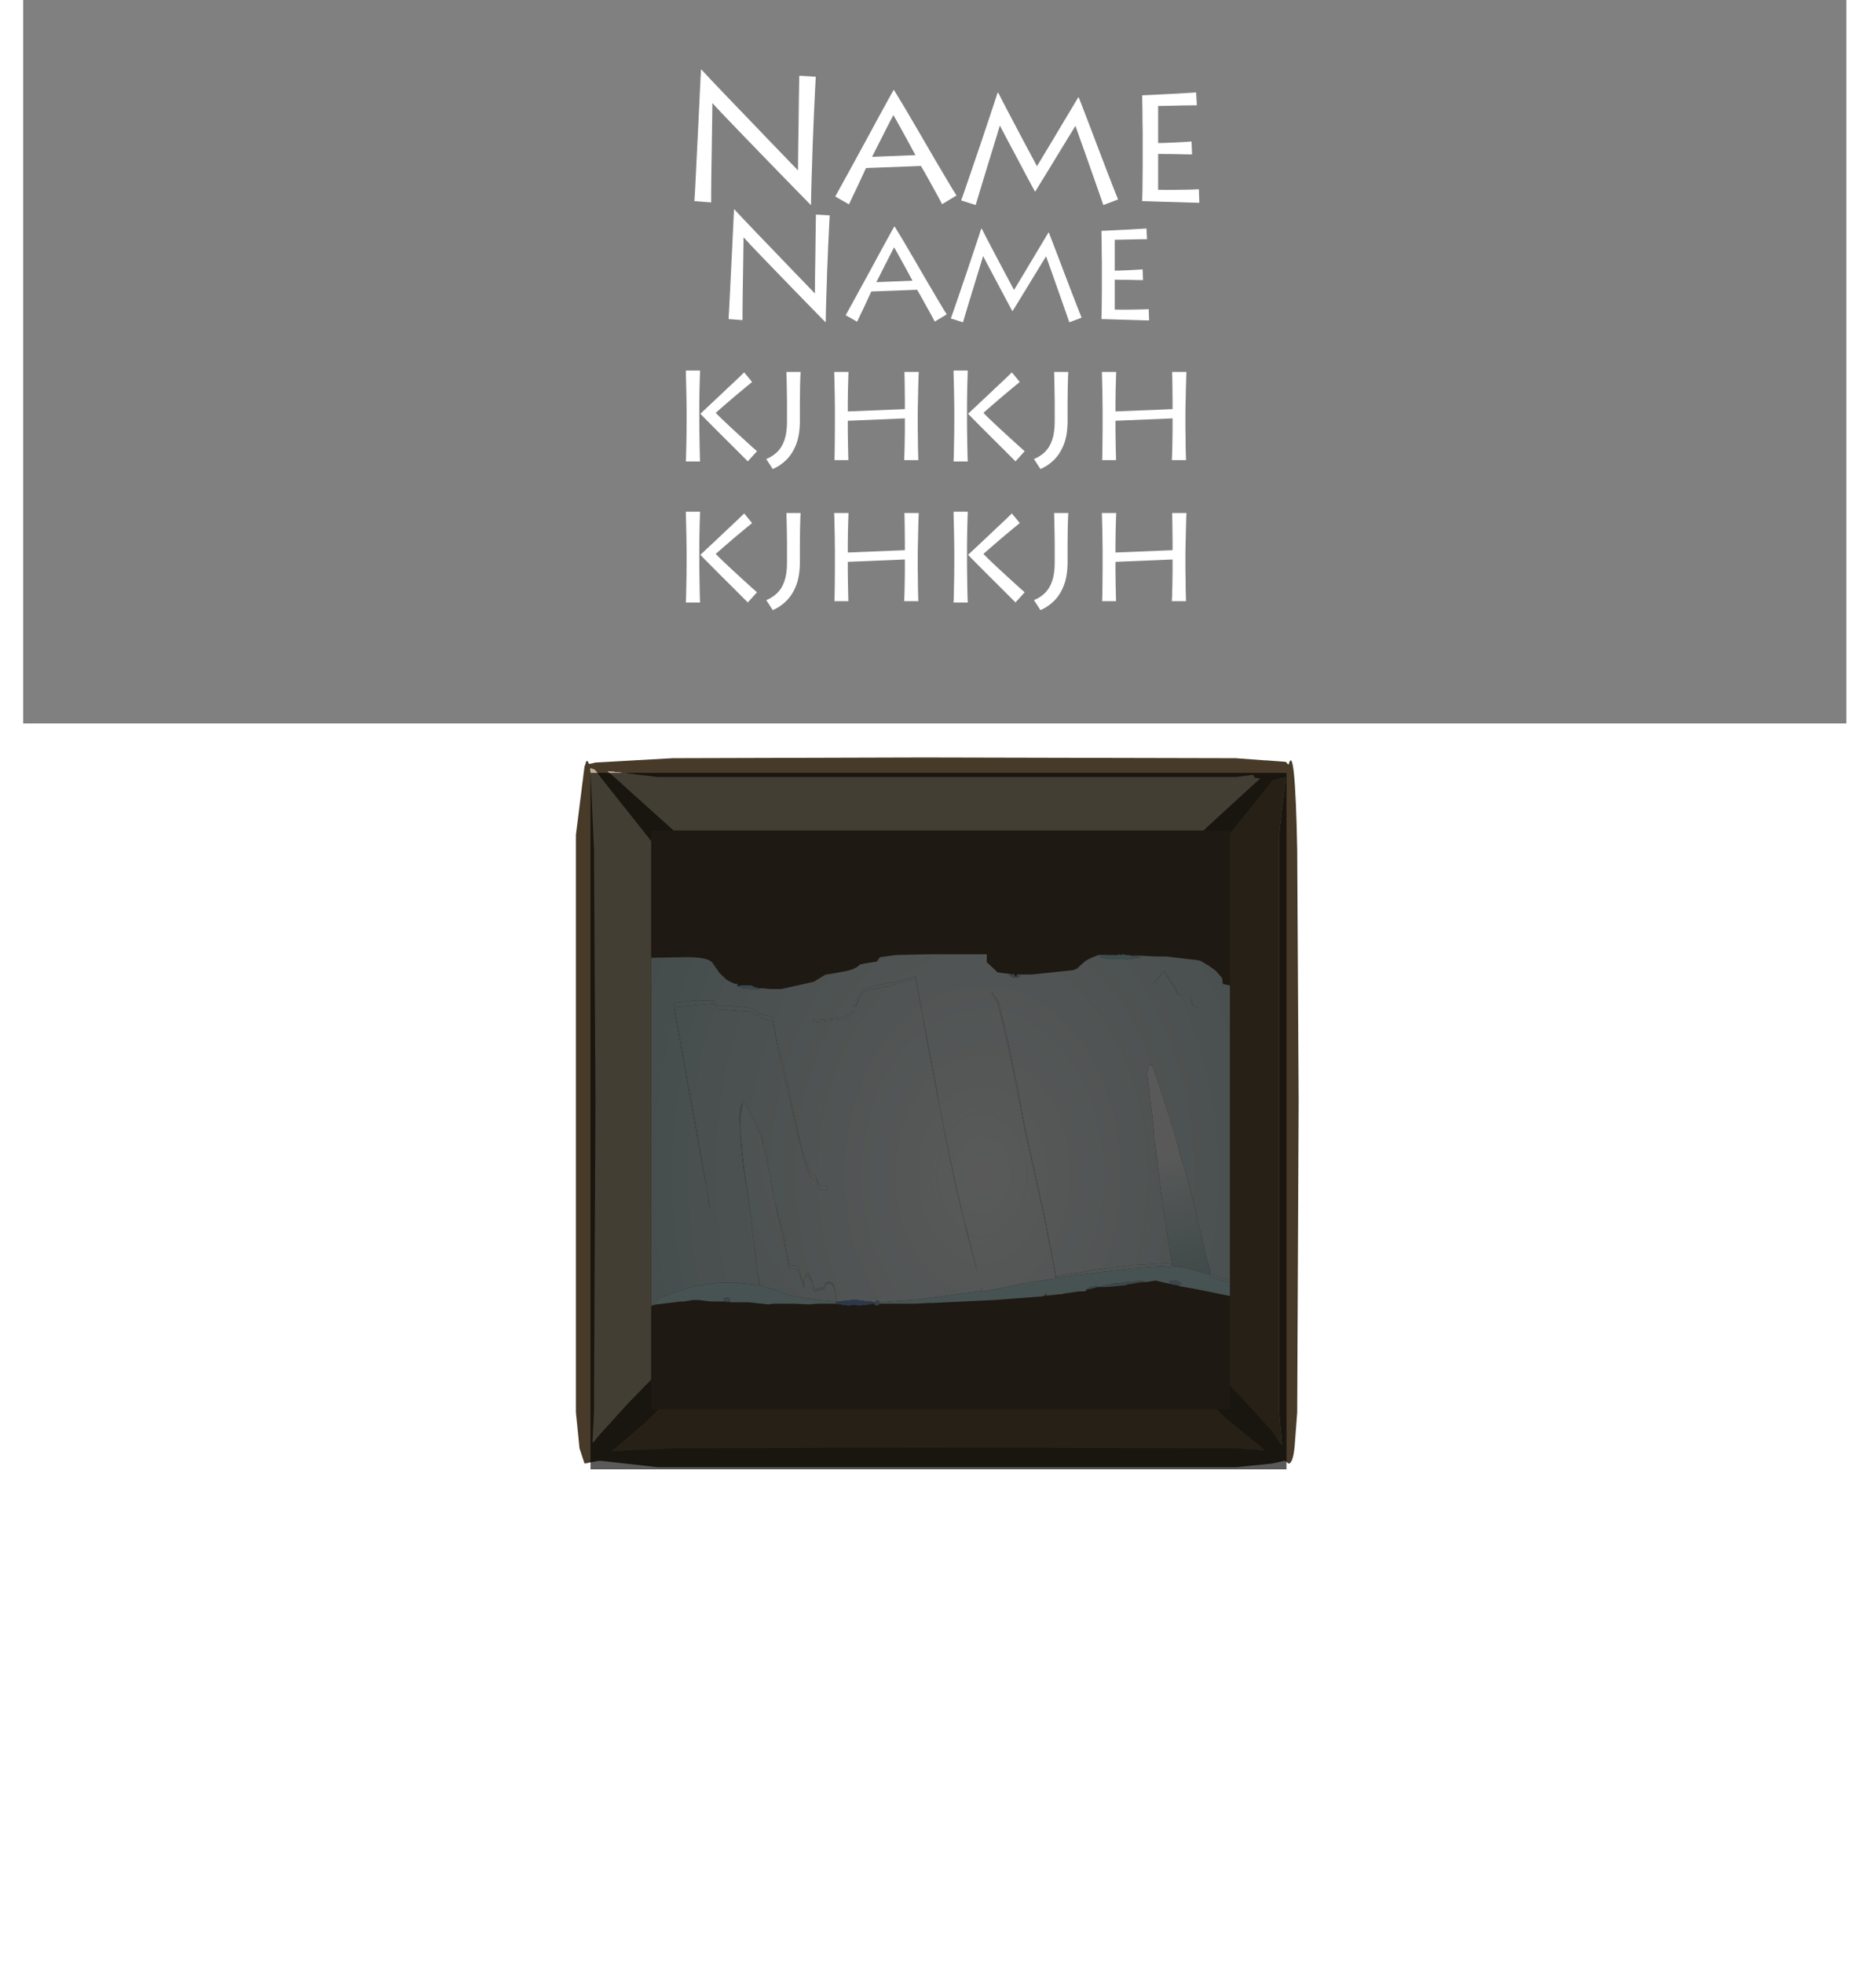 <?xml version="1.0" encoding="UTF-8" standalone="no"?>
<svg xmlns:ffdec="https://www.free-decompiler.com/flash" xmlns:xlink="http://www.w3.org/1999/xlink" ffdec:objectType="frame" height="135.65px" width="129.65px" xmlns="http://www.w3.org/2000/svg">
  <g transform="matrix(1.0, 0.0, 0.0, 1.0, 45.0, 57.4)">
    <use ffdec:characterId="933" height="47.45" id="bgcolor" transform="matrix(1.0, 0.0, 0.0, 1.0, -4.2, -3.9)" width="47.45" xlink:href="#sprite0"/>
    <use ffdec:characterId="921" height="22.0" id="hitbox" transform="matrix(2.23, 0.0, 0.0, 2.175, -4.55, -4.25)" width="22.0" xlink:href="#sprite1"/>
    <clipPath id="clipPath0">
      <path d="M 0 0 L 0 40 L 40 40 L 40 0 Z"/>
    </clipPath>
    <g clip-path="url(#clipPath0)">
      <filter id="filter0">
        <feColorMatrix in="SourceGraphic" result="filterResult0" type="matrix" values="0 0 0 0 0.302,0 0 0 0 0.694,0 0 0 0 0.992,0 0 0 1 0"/>
        <feConvolveMatrix divisor="2601.0" in="filterResult0" kernelMatrix="1 1 1 1 1 1 1 1 1 1 1 1 1 1 1 1 1 1 1 1 1 1 1 1 1 1 1 1 1 1 1 1 1 1 1 1 1 1 1 1 1 1 1 1 1 1 1 1 1 1 1 1 1 1 1 1 1 1 1 1 1 1 1 1 1 1 1 1 1 1 1 1 1 1 1 1 1 1 1 1 1 1 1 1 1 1 1 1 1 1 1 1 1 1 1 1 1 1 1 1 1 1 1 1 1 1 1 1 1 1 1 1 1 1 1 1 1 1 1 1 1 1 1 1 1 1 1 1 1 1 1 1 1 1 1 1 1 1 1 1 1 1 1 1 1 1 1 1 1 1 1 1 1 1 1 1 1 1 1 1 1 1 1 1 1 1 1 1 1 1 1 1 1 1 1 1 1 1 1 1 1 1 1 1 1 1 1 1 1 1 1 1 1 1 1 1 1 1 1 1 1 1 1 1 1 1 1 1 1 1 1 1 1 1 1 1 1 1 1 1 1 1 1 1 1 1 1 1 1 1 1 1 1 1 1 1 1 1 1 1 1 1 1 1 1 1 1 1 1 1 1 1 1 1 1 1 1 1 1 1 1 1 1 1 1 1 1 1 1 1 1 1 1 1 1 1 1 1 1 1 1 1 1 1 1 1 1 1 1 1 1 1 1 1 1 1 1 1 1 1 1 1 1 1 1 1 1 1 1 1 1 1 1 1 1 1 1 1 1 1 1 1 1 1 1 1 1 1 1 1 1 1 1 1 1 1 1 1 1 1 1 1 1 1 1 1 1 1 1 1 1 1 1 1 1 1 1 1 1 1 1 1 1 1 1 1 1 1 1 1 1 1 1 1 1 1 1 1 1 1 1 1 1 1 1 1 1 1 1 1 1 1 1 1 1 1 1 1 1 1 1 1 1 1 1 1 1 1 1 1 1 1 1 1 1 1 1 1 1 1 1 1 1 1 1 1 1 1 1 1 1 1 1 1 1 1 1 1 1 1 1 1 1 1 1 1 1 1 1 1 1 1 1 1 1 1 1 1 1 1 1 1 1 1 1 1 1 1 1 1 1 1 1 1 1 1 1 1 1 1 1 1 1 1 1 1 1 1 1 1 1 1 1 1 1 1 1 1 1 1 1 1 1 1 1 1 1 1 1 1 1 1 1 1 1 1 1 1 1 1 1 1 1 1 1 1 1 1 1 1 1 1 1 1 1 1 1 1 1 1 1 1 1 1 1 1 1 1 1 1 1 1 1 1 1 1 1 1 1 1 1 1 1 1 1 1 1 1 1 1 1 1 1 1 1 1 1 1 1 1 1 1 1 1 1 1 1 1 1 1 1 1 1 1 1 1 1 1 1 1 1 1 1 1 1 1 1 1 1 1 1 1 1 1 1 1 1 1 1 1 1 1 1 1 1 1 1 1 1 1 1 1 1 1 1 1 1 1 1 1 1 1 1 1 1 1 1 1 1 1 1 1 1 1 1 1 1 1 1 1 1 1 1 1 1 1 1 1 1 1 1 1 1 1 1 1 1 1 1 1 1 1 1 1 1 1 1 1 1 1 1 1 1 1 1 1 1 1 1 1 1 1 1 1 1 1 1 1 1 1 1 1 1 1 1 1 1 1 1 1 1 1 1 1 1 1 1 1 1 1 1 1 1 1 1 1 1 1 1 1 1 1 1 1 1 1 1 1 1 1 1 1 1 1 1 1 1 1 1 1 1 1 1 1 1 1 1 1 1 1 1 1 1 1 1 1 1 1 1 1 1 1 1 1 1 1 1 1 1 1 1 1 1 1 1 1 1 1 1 1 1 1 1 1 1 1 1 1 1 1 1 1 1 1 1 1 1 1 1 1 1 1 1 1 1 1 1 1 1 1 1 1 1 1 1 1 1 1 1 1 1 1 1 1 1 1 1 1 1 1 1 1 1 1 1 1 1 1 1 1 1 1 1 1 1 1 1 1 1 1 1 1 1 1 1 1 1 1 1 1 1 1 1 1 1 1 1 1 1 1 1 1 1 1 1 1 1 1 1 1 1 1 1 1 1 1 1 1 1 1 1 1 1 1 1 1 1 1 1 1 1 1 1 1 1 1 1 1 1 1 1 1 1 1 1 1 1 1 1 1 1 1 1 1 1 1 1 1 1 1 1 1 1 1 1 1 1 1 1 1 1 1 1 1 1 1 1 1 1 1 1 1 1 1 1 1 1 1 1 1 1 1 1 1 1 1 1 1 1 1 1 1 1 1 1 1 1 1 1 1 1 1 1 1 1 1 1 1 1 1 1 1 1 1 1 1 1 1 1 1 1 1 1 1 1 1 1 1 1 1 1 1 1 1 1 1 1 1 1 1 1 1 1 1 1 1 1 1 1 1 1 1 1 1 1 1 1 1 1 1 1 1 1 1 1 1 1 1 1 1 1 1 1 1 1 1 1 1 1 1 1 1 1 1 1 1 1 1 1 1 1 1 1 1 1 1 1 1 1 1 1 1 1 1 1 1 1 1 1 1 1 1 1 1 1 1 1 1 1 1 1 1 1 1 1 1 1 1 1 1 1 1 1 1 1 1 1 1 1 1 1 1 1 1 1 1 1 1 1 1 1 1 1 1 1 1 1 1 1 1 1 1 1 1 1 1 1 1 1 1 1 1 1 1 1 1 1 1 1 1 1 1 1 1 1 1 1 1 1 1 1 1 1 1 1 1 1 1 1 1 1 1 1 1 1 1 1 1 1 1 1 1 1 1 1 1 1 1 1 1 1 1 1 1 1 1 1 1 1 1 1 1 1 1 1 1 1 1 1 1 1 1 1 1 1 1 1 1 1 1 1 1 1 1 1 1 1 1 1 1 1 1 1 1 1 1 1 1 1 1 1 1 1 1 1 1 1 1 1 1 1 1 1 1 1 1 1 1 1 1 1 1 1 1 1 1 1 1 1 1 1 1 1 1 1 1 1 1 1 1 1 1 1 1 1 1 1 1 1 1 1 1 1 1 1 1 1 1 1 1 1 1 1 1 1 1 1 1 1 1 1 1 1 1 1 1 1 1 1 1 1 1 1 1 1 1 1 1 1 1 1 1 1 1 1 1 1 1 1 1 1 1 1 1 1 1 1 1 1 1 1 1 1 1 1 1 1 1 1 1 1 1 1 1 1 1 1 1 1 1 1 1 1 1 1 1 1 1 1 1 1 1 1 1 1 1 1 1 1 1 1 1 1 1 1 1 1 1 1 1 1 1 1 1 1 1 1 1 1 1 1 1 1 1 1 1 1 1 1 1 1 1 1 1 1 1 1 1 1 1 1 1 1 1 1 1 1 1 1 1 1 1 1 1 1 1 1 1 1 1 1 1 1 1 1 1 1 1 1 1 1 1 1 1 1 1 1 1 1 1 1 1 1 1 1 1 1 1 1 1 1 1 1 1 1 1 1 1 1 1 1 1 1 1 1 1 1 1 1 1 1 1 1 1 1 1 1 1 1 1 1 1 1 1 1 1 1 1 1 1 1 1 1 1 1 1 1 1 1 1 1 1 1 1 1 1 1 1 1 1 1 1 1 1 1 1 1 1 1 1 1 1 1 1 1 1 1 1 1 1 1 1 1 1 1 1 1 1 1 1 1 1 1 1 1 1 1 1 1 1 1 1 1 1 1 1 1 1 1 1 1 1 1 1 1 1 1 1 1 1 1 1 1 1 1 1 1 1 1 1 1 1 1 1 1 1 1 1 1 1 1 1 1 1 1 1 1 1 1 1 1 1 1 1 1 1 1 1 1 1 1 1 1 1 1 1 1 1 1 1 1 1 1 1 1 1 1 1 1 1 1 1 1 1 1 1 1 1 1 1 1 1 1 1 1 1 1 1 1 1 1 1 1 1 1 1 1 1 1 1 1 1 1 1 1 1 1 1 1 1 1 1 1 1 1 1 1 1 1 1 1 1 1 1 1 1 1 1 1 1 1 1 1 1 1 1 1 1 1 1 1 1 1 1 1 1 1 1 1 1 1 1 1 1 1 1 1 1 1 1 1 1 1 1 1 1 1 1 1 1 1 1 1 1 1 1 1 1 1 1 1 1 1 1 1 1 1 1 1 1 1 1 1 1 1 1 1 1 1 1 1 1 1 1 1 1 1 1 1 1 1 1 1 1 1 1 1 1 1 1 1 1 1 1 1 1 1 1 1 1 1 1 1 1 1 1 1 1 1 1 1 1 1 1 1 1 1 1 1 1 1 1 1 1 1 1 1 1 1 1 1 1 1 1 1 1 1 1 1 1 1 1 1 1 1 1 1 1 1 1 1 1 1 1 1 1 1 1 1 1 1 1 1 1 1 1 1 1 1 1 1 1 1 1 1 1 1 1 1 1 1 1 1 1 1 1 1 1 1 1 1 1 1 1 1 1 1 1 1 1 1 1 1 1 1 1 1 1 1 1 1 1 1 1 1 1 1 1 1 1 1 1 1 1 1 1 1 1 1 1 1 1 1 1 1 1 1 1 1 1 1 1 1 1 1 1 1 1 1 1 1 1 1 1 1 1 1 1 1 1 1 1 1 1 1 1 1 1 1 1 1 1 1 1 1 1 1 1 1 1 1 1 1 1 1 1 1 1 1 1 1 1 1 1 1 1 1 1 1 1 1 1 1 1 1 1 1 1 1 1 1 1 1 1 1 1 1 1 1 1 1 1 1 1 1 1 1 1 1 1 1 1 1 1 1 1 1 1 1 1 1 1 1 1 1 1 1 1 1 1 1 1 1 1 1 1 1 1 1 1 1 1 1 1 1 1 1 1 1 1 1 1 1 1 1 1 1 1 1 1 1 1 1 1 1 1 1 1 1 1 1 1 1 1 1 1 1 1 1 1 1 1 1 1 1 1 1 1 1 1 1 1 1 1 1 1 1 1 1 1 1 1 1 1 1 1 1 1 1 1 1 1 1 1 1 1 1 1 1 1 1 1 1 1 1 1 1 1 1 1 1 1 1 1 1 1 1 1 1 1 1 1 1 1 1 1 1 1 1 1 1 1 1 1 1 1 1 1 1 1 1 1 1 1 1 1 1 1 1 1 1 1 1 1 1 1 1 1 1 1 1 1 1 1 1 1 1 1 1 1 1 1 1 1 1 1 1 1 1 1 1 1 1 1 1 1 1 1 1 1 1 1 1 1 1 1 1 1 1 1 1 1 1 1 1 1 1 1 1 1 1 1 1 1 1 1 1 1 1 1 1 1 1 1 1 1 1 1 1 1 1 1 1 1 1 1 1 1 1 1 1 1 1 1 1 1 1 1 1 1 1 1 1 1 1 1 1 1 1 1 1 1 1 1 1 1 1 1 1 1 1 1 1 1 1 1 1 1 1 1 1 1 1 1 1 1 1 1 1 1 1 1 1 1 1 1 1 1 1 1 1 1 1 1 1 1 1 1 1 1 1 1 1 1 1 1 1 1 1 1 1 1 1 1 1 1 1 1 1 1 1 1 1 1 1 1 1 1 1 1 1 1 1 1 1 1 1 1 1 1 1 1 1 1 1 1 1 1 1 1 1 1 1 1 1 1 1 1 1 1 1 1 1 1 1 1 1 1 1 1 1 1 1 1 1 1 1 1 1 1 1 1 1 1 1 1 1 1 1 1 1 1 1 1 1 1 1 1 1 1 1 1 1 1 1 1 1 1 1 1 1 1 1 1 1 1 1 1 1 1 1 1 1 1 1 1 1 1 1 1 1 1 1 1 1 1 1 1 1 1 1 1 1 1 1 1 1 1 1 1 1 1 1 1 1 1 1 1 1 1 1 1 1 1 1 1 1 1 1 1 1 1 1 1 1 1 1 1 1 1 1 1 1 1 1 1 1 1 1 1 1 1 1 1 1 1 1 1 1 1 1" order="51 51" result="filterResult1"/>
        <feComposite in="SourceGraphic" in2="filterResult1" operator="over" result="filterResult2"/>
      </filter>
      <use ffdec:characterId="956" filter="url(#filter0)" height="26.0" transform="matrix(0.863, 0.0, 0.0, 1.0, -24.7, 8.5)" width="105.45" xlink:href="#sprite2"/>
    </g>
    <filter id="filter1">
      <feColorMatrix in="SourceGraphic" result="filterResult3" type="matrix" values="0 0 0 0 0.0,0 0 0 0 0.0,0 0 0 0 0.0,0 0 0 1 0"/>
      <feConvolveMatrix divisor="4.0" in="filterResult3" kernelMatrix="1 1 1 1" order="2 2" result="filterResult4"/>
      <feComposite in="SourceGraphic" in2="filterResult4" operator="over" result="filterResult5"/>
    </filter>
    <use ffdec:characterId="935" filter="url(#filter1)" height="15.75" id="txt_hotkey" transform="matrix(1.0, 0.0, 0.0, 1.0, -3.85, -0.1)" width="18.0" xlink:href="#text0"/>
    <use ffdec:characterId="948" ffdec:characterName="Army_fla.Hud_BgButton_151" height="97.6" id="bg" transform="matrix(1.0, 0.0, 0.0, 1.0, -29.05, -29.25)" width="97.6" xlink:href="#sprite3"/>
    <use ffdec:characterId="950" ffdec:characterName="Army_fla.Hud_cooldown_152" height="48.5" id="cdcover" transform="matrix(0.998, 0.0, 0.0, 0.99, -4.2, -4)" width="48.1" xlink:href="#sprite4"/>
    <use ffdec:characterId="950" ffdec:characterName="Army_fla.Hud_cooldown_152" height="48.5" id="cd" transform="matrix(0.998, 0.0, 0.0, 0.99, -4.2, -4)" width="48.1" xlink:href="#sprite5"/>
    <use ffdec:characterId="953" ffdec:characterName="Army_fla.Hud_Description_153" height="50.1" id="desc" transform="matrix(1.0, 0.0, 0.0, 1.0, -44.9, -57.4)" width="129.55" xlink:href="#sprite6"/>
  </g>
  <defs>
    <g id="sprite0" transform="matrix(1.0, 0.0, 0.0, 1.0, 0.0, 0.0)">
      <use ffdec:characterId="932" height="47.45" transform="matrix(1.0, 0.0, 0.0, 1.0, 0.0, 0.0)" width="47.45" xlink:href="#shape0"/>
    </g>
    <g id="shape0" transform="matrix(1.0, 0.0, 0.0, 1.0, 0.0, 0.0)">
      <path d="M47.45 0.0 L47.45 47.45 0.0 47.45 0.0 0.0 47.45 0.0" fill="#564732" fill-rule="evenodd" stroke="none"/>
    </g>
    <g id="sprite1" transform="matrix(1.0, 0.0, 0.0, 1.0, 0.0, 0.0)">
      <use ffdec:characterId="145" height="22.0" transform="matrix(1.0, 0.0, 0.0, 1.0, 0.0, 0.0)" width="22.0" xlink:href="#shape1"/>
    </g>
    <g id="shape1" transform="matrix(1.0, 0.0, 0.0, 1.0, 0.0, 0.0)">
      <path d="M22.0 0.0 L22.0 22.0 0.0 22.0 0.0 0.0 22.0 0.0" fill="#00ff00" fill-opacity="0.0" fill-rule="evenodd" stroke="none"/>
    </g>
    <g id="sprite2" transform="matrix(1.0, 0.0, 0.0, 1.0, 0.0, 0.0)">
      <use ffdec:characterId="955" height="26.0" transform="matrix(1.0, 0.0, 0.0, 1.0, 0.0, 0.0)" width="105.45" xlink:href="#shape2"/>
    </g>
    <g id="shape2" transform="matrix(1.0, 0.0, 0.0, 1.0, 0.0, 0.0)">
      <path d="M104.6 7.6 L104.55 7.6 104.5 7.65 104.0 7.95 103.2 8.45 102.85 8.7 102.65 8.85 102.15 9.55 102.05 9.7 101.9 10.2 101.9 10.45 101.9 10.6 101.95 10.95 102.25 11.3 102.35 11.45 102.65 11.7 102.85 11.85 102.75 11.9 102.7 11.9 102.65 11.95 102.55 11.95 102.4 12.05 102.3 12.2 101.65 12.6 101.2 12.95 100.95 13.1 100.65 13.4 100.65 13.3 100.5 13.0 100.4 12.7 100.3 12.35 100.3 12.3 100.2 11.9 100.1 11.4 100.0 10.95 99.95 10.65 99.9 10.25 99.6 8.75 99.55 8.5 98.85 6.5 98.75 6.3 98.6 5.9 99.0 5.95 99.85 6.0 100.25 6.05 100.85 6.1 101.85 6.2 102.6 6.3 103.1 6.55 103.4 6.7 103.65 6.85 103.8 6.9 104.2 7.1 104.6 7.6" fill="url(#gradient0)" fill-rule="evenodd" stroke="none"/>
      <path d="M102.85 11.85 L102.65 11.7 102.35 11.45 102.25 11.3 101.95 10.95 101.9 10.6 101.9 10.45 101.9 10.2 102.05 9.7 102.15 9.55 102.65 8.85 102.85 8.7 103.2 8.45 104.0 7.95 104.5 7.65 104.55 7.6 104.6 7.6 104.7 7.85 104.7 7.95 104.7 8.1 104.7 8.35 104.55 8.6 104.55 8.65 104.4 8.7 104.45 8.7 104.55 8.7 104.5 8.75 104.45 8.95 104.45 9.05 104.4 9.1 104.4 9.2 104.4 9.3 104.4 9.45 104.45 9.6 104.35 9.65 104.15 9.75 104.0 9.8 103.85 9.85 103.8 9.85 103.75 9.9 103.6 9.95 103.5 10.0 103.4 10.05 103.3 10.1 103.15 10.2 103.1 10.2 103.1 10.25 103.1 10.4 103.1 10.5 103.35 10.9 103.5 11.1 103.6 11.15 103.8 11.3 104.15 11.35 104.2 11.55 104.2 11.7 104.2 11.75 104.15 11.95 104.1 12.0 104.1 11.95 104.1 11.85 103.9 11.8 103.65 11.85 103.35 11.8 103.15 11.8 102.9 11.85 102.85 11.85 102.95 11.95 102.9 12.0 102.75 11.9 102.85 11.85 M98.6 5.9 L98.75 6.3 98.85 6.5 99.55 8.5 99.6 8.75 99.9 10.25 99.8 9.9 99.65 9.15 99.55 8.7 99.5 8.45 99.4 8.1 99.3 7.85 99.15 7.45 98.85 6.6 98.7 6.25 98.6 5.95 98.55 5.9 98.6 5.9 M100.3 12.35 L100.4 12.7 100.5 13.0 100.65 13.3 100.65 13.4 100.95 13.1 101.2 12.95 101.65 12.6 102.3 12.2 102.2 12.3 102.15 12.35 102.15 12.45 102.1 12.45 102.0 12.55 101.4 12.95 101.25 13.05 101.05 13.2 100.7 13.55 100.65 13.55 100.65 13.45 100.55 13.25 100.4 12.7 100.3 12.4 100.3 12.35 M96.8 21.05 L96.8 21.0 99.3 21.15 99.4 21.2 100.0 21.5 Q100.65 21.85 101.45 21.85 L101.5 22.05 101.5 22.4 101.4 22.95 101.35 22.95 101.35 23.1 101.15 23.35 100.15 23.9 99.75 23.95 99.6 23.95 97.65 24.0 97.45 24.05 96.55 24.05 96.65 24.0 96.8 24.0 97.05 23.95 97.2 23.95 97.3 23.95 97.45 23.95 97.45 23.9 97.4 23.9 97.35 23.85 97.15 23.9 96.95 23.85 96.65 23.85 96.5 23.85 96.25 23.9 96.1 23.9 96.0 23.9 95.9 23.9 95.75 23.9 95.5 23.95 95.2 23.95 95.15 24.0 95.05 24.0 94.85 23.95 94.7 23.95 94.7 23.85 94.6 23.85 94.5 23.85 94.3 23.85 94.2 23.8 94.05 23.8 93.95 23.8 93.9 23.8 93.8 23.8 93.7 23.8 93.55 23.85 93.35 23.85 93.15 23.9 93.05 23.95 93.0 23.9 92.9 23.85 92.8 23.85 92.65 23.9 92.45 23.95 92.35 23.95 92.25 23.95 92.2 23.95 92.05 23.95 91.9 24.0 91.7 24.05 91.45 24.1 91.3 24.15 91.25 24.15 91.4 24.2 91.45 24.25 91.3 24.25 91.05 24.25 91.0 24.25 91.0 24.15 91.0 24.05 90.95 24.05 90.9 24.0 90.8 24.0 90.75 23.95 90.7 24.0 90.65 23.95 90.55 24.0 90.5 24.05 90.45 24.05 90.4 24.1 90.3 24.1 90.45 24.15 90.5 24.15 90.55 24.2 90.35 24.2 90.25 24.2 86.9 24.3 86.0 24.3 85.55 24.35 83.25 24.65 83.15 24.65 83.05 24.7 82.55 24.8 82.25 24.75 79.95 24.45 77.35 24.05 77.1 24.0 76.3 23.9 72.3 23.2 71.0 23.0 70.8 22.95 70.85 22.9 71.0 22.9 71.05 22.85 71.1 22.85 71.05 22.8 71.0 22.75 70.9 22.7 70.8 22.7 70.7 22.6 70.65 22.65 70.6 22.6 70.5 22.6 70.45 22.65 70.35 22.65 70.25 22.65 70.15 22.65 70.1 22.7 70.15 22.7 70.2 22.8 70.25 22.85 70.0 22.8 69.0 22.6 68.35 22.7 68.25 22.7 67.95 22.7 67.0 22.85 67.2 22.8 67.65 22.7 67.9 22.65 67.95 22.65 67.85 22.6 67.5 22.65 67.15 22.7 66.75 22.7 66.45 22.75 66.05 22.8 65.75 22.8 65.65 22.8 65.55 22.85 65.2 22.9 64.85 22.95 64.55 23.05 64.5 23.05 64.4 23.0 64.35 23.0 64.2 23.0 63.9 23.05 63.65 23.1 63.55 23.15 63.4 23.25 63.6 23.2 63.35 23.35 62.9 23.35 61.7 23.5 61.5 23.55 61.3 23.55 60.25 23.65 60.25 23.45 60.15 23.65 59.9 23.7 58.4 23.8 56.05 23.95 51.2 24.15 50.9 24.15 49.8 24.2 46.9 24.2 46.85 24.2 46.85 24.1 46.9 24.1 50.1 23.9 51.75 23.7 55.15 23.3 55.0 23.05 55.2 23.3 55.2 23.35 55.5 23.3 57.0 23.05 58.75 22.75 61.0 22.45 61.0 22.3 61.05 22.3 61.1 22.4 61.0 22.45 61.2 22.4 64.25 22.05 67.1 21.75 69.45 21.6 70.35 21.7 70.3 21.45 70.4 21.45 70.4 21.6 71.3 21.7 72.05 21.85 72.45 21.95 72.75 22.05 73.15 22.15 73.2 22.15 73.35 22.2 73.4 22.15 73.4 22.35 74.75 22.7 78.6 23.35 80.8 23.45 82.85 23.35 83.2 23.3 84.4 23.2 85.15 23.15 85.4 23.15 85.55 23.15 85.6 23.15 85.6 23.25 85.65 23.2 85.75 23.2 85.75 23.1 85.8 23.1 85.8 23.05 86.15 23.05 86.2 22.95 86.25 22.95 86.3 22.85 86.35 22.8 86.4 22.7 86.4 22.6 86.45 22.6 86.5 22.55 86.6 22.6 86.7 22.7 86.8 22.85 86.85 22.9 87.55 22.85 88.05 22.8 88.4 22.8 88.45 22.35 88.45 22.25 Q88.5 22.15 88.75 22.15 L89.05 22.45 89.1 22.65 89.15 22.7 89.15 22.8 89.45 22.8 89.45 22.7 89.5 22.65 89.55 22.65 89.55 22.7 89.45 22.85 89.65 22.8 89.75 22.8 90.35 22.7 90.45 22.7 91.3 22.55 91.35 22.55 91.6 22.5 91.95 22.45 92.0 22.35 92.1 22.35 92.15 22.45 92.25 22.45 92.45 22.35 92.4 22.0 92.35 21.75 92.35 21.55 92.3 21.35 92.0 19.7 91.8 18.75 91.65 18.15 91.4 16.85 91.3 16.45 91.2 15.85 91.15 15.7 91.1 15.35 90.95 14.8 90.85 14.45 90.65 13.55 89.6 9.5 89.55 9.3 Q88.65 5.6 88.4 3.6 L88.3 2.7 89.1 2.8 89.7 2.65 91.45 2.85 92.75 2.8 93.1 2.8 94.0 3.0 94.3 3.0 94.65 3.5 94.55 4.2 94.55 4.3 93.35 4.95 92.7 5.5 93.9 5.65 93.85 6.25 94.2 7.85 94.7 9.75 94.95 10.6 95.1 11.15 95.3 11.8 95.45 12.35 95.75 13.35 95.75 13.55 96.15 15.1 96.7 17.45 96.7 17.55 96.8 17.8 Q96.4 17.75 95.75 18.05 95.15 18.3 94.6 18.75 L94.5 18.85 94.0 19.4 93.9 19.55 93.9 19.7 Q93.9 20.1 94.55 20.7 L95.0 21.05 95.85 21.4 96.45 21.45 Q96.7 21.45 96.75 21.3 L96.75 21.25 96.8 21.05 M43.4 24.2 L43.25 24.2 42.5 24.2 42.05 24.2 41.25 24.25 40.05 24.2 39.15 24.2 38.7 24.2 38.45 24.2 38.0 24.25 36.4 24.1 36.3 24.1 35.8 24.1 35.45 24.1 35.2 24.1 35.0 24.1 34.95 24.1 34.85 24.05 34.9 24.05 34.95 24.0 34.95 23.9 34.9 23.9 34.85 23.85 34.8 23.8 34.7 23.8 34.55 23.8 34.5 23.85 34.45 23.85 34.4 23.95 34.55 24.0 34.6 24.0 34.65 24.05 34.55 24.05 34.4 24.05 33.4 24.05 32.45 23.95 32.3 23.95 31.9 23.95 31.65 24.0 31.6 24.0 31.25 24.05 31.0 24.05 30.55 24.1 29.55 24.2 29.05 24.25 28.75 24.3 28.65 24.3 29.2 23.85 30.35 23.45 31.8 23.05 33.15 22.85 34.25 22.75 34.6 22.75 35.15 22.75 35.55 22.75 35.9 22.8 36.7 22.85 37.3 22.95 37.35 22.95 37.4 22.95 37.8 23.05 38.65 23.25 39.05 23.4 39.9 23.65 40.95 23.8 42.0 23.95 42.25 23.95 42.8 24.0 43.45 24.05 43.45 24.1 43.45 24.2 43.4 24.2 M26.9 24.55 L26.25 24.6 25.3 24.7 24.8 24.8 24.8 24.7 24.75 24.75 24.65 24.75 24.65 24.8 24.55 24.8 24.45 24.85 24.4 24.85 24.4 24.8 24.3 24.3 23.95 23.15 23.65 22.05 23.5 21.55 22.9 19.55 22.35 17.6 21.6 15.15 21.15 13.45 20.5 11.3 20.1 10.0 20.0 9.6 19.85 9.1 19.6 8.2 19.1 6.65 18.5 4.95 18.4 4.6 17.7 2.4 17.6 2.1 17.6 2.05 17.65 2.15 17.65 2.2 17.7 2.1 17.7 1.85 17.7 1.75 17.7 1.7 17.85 1.75 20.05 1.9 20.05 1.85 20.2 1.85 20.5 1.85 20.9 1.8 21.15 1.75 21.15 1.85 21.15 1.9 21.15 1.95 21.15 2.1 22.15 6.45 22.35 7.3 23.7 13.25 23.85 14.0 24.6 16.85 25.2 18.7 25.25 18.8 26.05 20.85 26.35 21.6 26.65 22.6 26.9 24.35 26.9 24.55 M19.35 25.45 L19.1 25.5 17.8 25.65 17.6 25.7 17.35 25.7 16.7 25.75 15.75 25.8 14.6 25.85 13.35 25.9 12.7 25.95 11.95 26.0 11.9 26.0 11.55 25.9 11.3 25.85 11.2 25.8 10.75 25.7 10.65 25.6 10.7 25.6 10.75 25.55 10.7 25.45 10.7 25.25 10.65 25.2 10.55 25.2 10.5 25.25 10.5 25.3 10.4 25.3 10.35 25.35 10.3 25.35 10.3 25.4 10.15 25.35 8.3 25.15 8.05 25.1 7.2 25.05 7.15 25.05 7.05 24.95 6.95 24.9 Q6.75 24.75 6.6 24.7 L6.05 24.4 6.0 24.35 6.05 24.35 6.1 24.4 6.1 24.3 6.0 24.3 5.95 24.25 5.9 24.2 5.85 24.1 5.75 24.05 5.7 24.0 5.6 24.0 5.6 23.95 5.55 23.95 5.5 24.0 5.45 24.0 5.35 24.0 5.25 24.0 5.2 23.95 5.2 24.0 5.0 23.85 Q4.55 23.6 4.15 23.5 L3.85 23.0 3.85 22.85 3.9 22.8 4.05 22.7 4.1 22.7 4.15 22.65 4.2 22.6 4.2 22.55 4.3 22.5 4.35 22.45 4.4 22.4 4.75 22.5 5.2 22.75 5.35 22.9 5.45 22.95 5.6 23.1 5.65 23.1 5.75 23.15 6.0 23.3 6.4 23.45 6.45 23.5 7.1 23.65 7.25 23.65 7.55 23.65 7.85 23.6 8.1 23.6 8.9 23.55 9.15 23.55 9.5 23.55 9.95 23.55 10.1 23.5 10.05 23.3 10.0 23.15 10.0 23.1 9.8 22.6 9.75 22.45 9.7 22.25 9.7 22.2 9.65 22.1 9.65 22.05 9.6 21.95 9.55 21.8 9.45 21.45 9.35 21.1 9.3 20.95 9.25 20.9 9.1 20.35 9.0 20.05 8.95 19.95 8.9 19.8 8.85 19.65 8.65 18.95 7.95 16.95 7.9 16.75 7.55 15.7 7.45 15.35 5.6 9.25 6.05 9.1 6.0 9.15 6.0 9.3 6.05 9.25 6.1 9.2 6.45 9.05 6.65 8.95 7.0 8.3 7.0 8.1 7.05 8.05 7.1 8.05 7.35 8.0 7.15 7.9 6.9 7.85 6.7 7.45 6.35 7.1 6.15 6.95 6.05 6.85 5.95 6.7 5.8 6.6 5.5 6.45 5.05 6.15 4.7 5.9 4.95 5.7 5.35 5.3 5.55 5.1 5.75 5.2 5.85 5.1 Q6.85 4.4 8.8 3.45 L9.9 7.6 12.15 14.8 14.25 22.05 14.95 24.0 15.35 25.15 15.4 25.15 14.9 23.8 14.25 21.85 14.05 20.95 13.4 18.7 13.05 17.65 12.8 16.8 12.7 16.35 12.15 14.6 11.3 11.85 10.65 9.8 9.95 7.4 9.75 6.65 9.1 4.1 8.9 3.25 10.35 2.6 10.95 2.4 12.15 2.0 12.8 1.85 12.8 1.9 13.35 3.5 13.95 5.4 14.2 6.25 14.35 6.8 14.55 7.45 14.7 7.95 15.0 9.0 15.5 10.75 16.0 12.3 16.3 13.45 16.35 13.55 16.6 14.45 16.95 15.65 16.95 15.7 17.2 16.5 17.25 16.7 17.3 16.9 17.35 17.1 17.45 17.5 17.6 18.0 17.95 19.2 18.4 20.8 18.45 20.9 18.55 21.4 18.6 21.5 18.65 21.6 18.75 21.9 18.95 22.8 19.3 24.4 19.55 25.3 19.5 25.3 19.45 25.25 19.3 25.25 19.3 25.3 19.25 25.3 19.2 25.35 19.1 25.4 19.35 25.4 19.35 25.45 M5.45 24.1 L5.2 24.0 5.25 24.0 5.4 24.05 5.45 24.1 M5.2 18.95 L4.75 18.95 4.4 19.0 4.1 19.05 3.35 19.1 3.2 19.05 3.15 19.05 2.9 18.95 2.8 18.95 2.55 18.85 2.4 18.85 2.3 18.75 2.25 18.7 1.9 18.3 1.8 18.2 1.6 18.0 1.4 17.85 1.15 17.7 1.05 17.6 0.85 17.5 0.75 17.4 0.55 17.2 0.35 17.0 0.35 16.95 0.15 16.7 0.05 16.3 0.05 16.25 0.05 15.85 0.05 15.6 0.05 15.3 0.1 15.15 0.25 14.55 0.35 14.2 0.45 14.1 0.65 14.0 0.95 13.85 1.15 13.7 1.75 13.4 2.25 13.2 2.3 13.2 2.4 13.15 2.6 13.05 2.7 12.95 2.75 12.8 2.75 12.85 2.75 12.95 2.7 13.05 2.8 13.25 2.85 13.45 2.95 13.9 3.2 14.7 3.55 15.65 3.55 15.7 3.65 16.1 3.8 16.6 3.9 16.95 3.9 17.05 4.2 18.35 4.6 18.6 5.05 18.85 5.2 18.95 M67.95 22.65 L68.05 22.6 68.0 22.6 67.95 22.65 M24.35 23.7 L24.25 23.65 24.2 23.6 24.15 23.6 24.3 23.85 24.3 24.0 24.35 24.0 24.35 24.05 24.4 24.05 24.4 24.15 24.45 24.1 24.5 24.1 24.5 24.05 24.55 24.0 24.55 23.9 24.5 23.85 24.45 23.8 24.4 23.8 24.4 23.75 24.35 23.7 M24.45 24.9 L24.55 24.85 24.5 24.9 24.45 24.9" fill="#caeae9" fill-opacity="0.996" fill-rule="evenodd" stroke="none"/>
      <path d="M102.85 11.85 L102.9 11.85 103.15 11.8 103.35 11.8 103.65 11.85 103.9 11.8 104.1 11.85 104.1 11.95 104.1 12.0 104.1 12.05 104.05 12.1 104.0 12.2 103.9 12.25 103.8 12.4 103.7 12.45 103.5 12.65 103.25 12.8 103.15 12.75 103.0 12.75 102.9 12.75 Q102.7 12.8 102.6 12.95 L102.55 12.95 102.45 13.05 102.4 13.1 102.35 13.2 102.3 13.3 102.25 13.55 102.2 13.65 102.25 13.8 102.2 13.8 102.1 13.85 102.05 13.8 102.0 13.85 101.9 13.85 101.85 13.8 101.8 13.8 101.75 13.65 101.7 13.35 101.7 13.25 101.95 12.7 102.1 12.45 102.15 12.45 102.15 12.35 102.2 12.3 102.3 12.2 102.4 12.05 102.55 11.95 102.65 11.95 102.7 11.9 102.75 11.9 102.9 12.0 102.95 11.95 102.85 11.85" fill="url(#gradient1)" fill-rule="evenodd" stroke="none"/>
      <path d="M102.1 12.45 L101.95 12.7 101.7 13.25 101.7 13.35 101.75 13.65 101.8 13.8 101.85 13.8 101.9 13.85 102.0 13.85 102.05 13.8 102.1 13.85 102.2 13.8 102.25 13.8 102.2 13.65 102.25 13.55 102.3 13.55 102.5 13.85 102.55 13.9 102.55 13.95 102.6 13.95 102.7 14.05 102.8 14.05 103.2 14.2 103.65 14.35 103.7 14.35 103.95 14.45 104.2 14.55 104.45 14.7 105.1 15.3 105.1 15.45 105.2 15.55 105.4 16.15 105.45 16.55 105.4 17.0 105.35 17.2 105.25 17.4 105.2 17.4 105.05 17.4 104.75 17.35 104.65 17.4 104.3 17.4 104.0 17.45 103.45 17.55 102.6 17.7 102.05 17.85 101.95 17.9 101.9 17.9 101.9 17.8 101.9 17.7 101.9 17.65 101.9 17.55 102.0 17.45 102.15 17.4 102.35 17.3 103.25 16.7 103.3 16.7 103.65 16.45 103.85 16.15 103.85 16.1 103.95 15.9 103.6 15.8 103.35 15.75 103.1 15.7 102.85 15.65 102.75 15.6 102.65 15.55 102.45 15.5 102.15 15.45 101.85 15.3 101.6 15.2 101.25 15.05 101.2 15.05 101.1 15.0 101.05 14.85 100.95 14.5 100.8 14.05 100.6 13.45 100.65 13.45 100.65 13.55 100.7 13.55 101.05 13.2 101.25 13.05 101.4 12.95 102.0 12.55 102.1 12.45 M101.15 15.05 L101.1 15.05 101.1 15.0 101.15 15.05" fill="url(#gradient2)" fill-rule="evenodd" stroke="none"/>
      <path d="M101.1 15.0 L101.2 15.05 101.25 15.05 101.6 15.2 101.85 15.3 102.15 15.45 102.45 15.5 102.65 15.55 102.75 15.6 102.85 15.65 103.1 15.7 103.35 15.75 103.6 15.8 103.95 15.9 103.85 16.1 103.85 16.15 103.65 16.45 103.3 16.7 103.25 16.7 102.35 17.3 102.15 17.4 102.0 17.45 101.9 17.55 101.8 17.15 101.75 17.05 101.7 16.9 101.65 16.75 101.55 16.4 101.45 16.1 101.4 15.95 101.35 15.9 101.35 15.8 101.3 15.7 101.25 15.6 101.2 15.3 101.15 15.05 101.1 15.0" fill="url(#gradient3)" fill-rule="evenodd" stroke="none"/>
      <path d="M99.9 10.25 L99.95 10.65 100.0 10.95 100.1 11.4 100.2 11.9 100.3 12.3 100.3 12.35 100.3 12.4 100.4 12.7 100.55 13.25 100.65 13.45 100.6 13.45 100.8 14.05 100.95 14.5 101.05 14.85 101.1 15.0 101.1 15.05 101.15 15.05 101.2 15.3 101.25 15.6 101.3 15.7 101.35 15.8 101.35 15.9 101.4 15.95 101.45 16.1 101.55 16.4 101.65 16.75 101.7 16.9 101.75 17.05 101.8 17.15 101.9 17.55 101.9 17.65 101.9 17.7 101.9 17.8 101.9 17.9 101.95 17.9 102.05 17.85 102.6 17.7 103.45 17.55 104.0 17.45 104.3 17.4 104.65 17.4 104.75 17.35 105.05 17.4 105.2 17.4 105.15 17.45 105.05 17.6 104.95 17.7 103.45 18.25 101.6 18.45 101.2 18.5 101.05 18.5 100.25 18.45 99.6 18.35 99.5 18.4 99.55 18.45 99.75 18.65 99.95 18.75 99.85 18.8 Q99.7 18.95 99.7 19.25 L99.75 19.4 99.75 19.55 99.2 19.55 98.55 19.6 97.8 19.7 97.75 19.7 96.45 19.8 95.4 19.85 Q94.95 19.9 94.95 20.25 L95.15 20.6 95.25 20.65 95.8 20.75 95.8 20.8 95.9 20.85 95.95 20.9 96.65 21.05 96.75 21.05 96.8 21.05 96.75 21.25 96.75 21.3 Q96.7 21.45 96.45 21.45 L95.85 21.4 95.0 21.05 94.55 20.7 Q93.9 20.1 93.9 19.7 L93.9 19.55 94.0 19.4 94.5 18.85 94.6 18.75 Q95.15 18.3 95.75 18.05 96.4 17.75 96.8 17.8 L96.7 17.55 96.7 17.45 96.15 15.1 95.75 13.55 95.75 13.35 95.45 12.35 95.3 11.8 95.1 11.15 94.95 10.6 94.7 9.75 94.2 7.85 93.85 6.25 93.9 5.65 93.95 5.65 95.1 5.65 95.6 5.6 96.4 5.5 97.1 5.45 97.8 5.65 98.55 5.8 98.6 5.9 98.55 5.9 98.6 5.95 98.7 6.25 98.85 6.6 99.15 7.45 99.3 7.85 99.4 8.1 99.5 8.45 99.55 8.7 99.65 9.15 99.8 9.9 99.9 10.25 M99.9 14.3 L99.75 14.3 99.7 14.35 99.65 14.35 99.6 14.45 99.65 14.5 99.65 14.55 99.75 14.55 99.75 14.5 99.8 14.55 99.85 14.55 99.9 14.5 99.95 14.45 100.0 14.45 100.0 14.3 99.95 14.35 99.9 14.3" fill="url(#gradient4)" fill-rule="evenodd" stroke="none"/>
      <path d="M86.25 2.45 L87.05 2.55 88.25 2.75 88.65 5.5 89.1 7.6 89.5 9.35 89.85 10.6 90.0 11.25 90.15 11.8 90.2 12.05 90.5 13.1 90.65 13.55 90.85 14.45 90.95 14.8 91.1 15.35 91.15 15.7 91.2 15.85 91.3 16.45 91.4 16.85 91.65 18.15 91.8 18.75 92.0 19.7 92.3 21.35 92.35 21.55 92.35 21.75 92.4 22.0 92.45 22.35 92.25 22.45 92.15 22.45 92.1 22.35 92.0 22.35 91.95 22.45 91.6 22.5 91.35 22.55 91.3 22.55 90.45 22.7 90.35 22.7 89.75 22.8 89.65 22.8 89.45 22.85 89.55 22.7 89.55 22.65 89.5 22.65 89.55 22.6 89.75 21.95 89.75 21.85 89.7 21.2 89.7 21.1 89.7 21.0 Q89.7 20.75 89.85 20.6 L89.7 20.2 89.3 18.8 89.05 17.7 88.85 17.0 88.25 14.45 88.2 14.3 88.05 13.55 88.05 13.5 87.95 13.3 87.8 12.55 87.65 11.8 87.65 11.7 87.2 9.8 86.95 8.35 86.8 7.55 86.75 7.1 86.65 6.55 86.6 6.1 86.45 5.35 86.25 3.75 86.2 2.45 86.25 2.45" fill="url(#gradient5)" fill-rule="evenodd" stroke="none"/>
      <path d="M28.75 24.3 L28.65 24.4 28.3 24.45 28.25 24.45 26.9 24.6 26.9 24.55 26.95 24.5 26.95 24.4 26.95 24.3 26.8 22.8 26.55 21.95 26.4 21.55 26.15 20.85 25.7 19.75 25.5 19.3 25.3 18.7 24.85 17.25 24.3 15.3 23.75 13.1 23.7 12.85 23.3 11.1 22.8 8.9 22.5 7.6 22.4 7.25 22.25 6.55 22.2 6.25 22.05 5.7 21.65 3.85 21.15 1.95 21.15 1.9 22.45 1.85 22.7 2.25 23.0 2.35 25.65 2.65 25.65 2.6 24.55 2.55 Q23.5 2.5 22.45 1.85 L21.15 1.85 21.15 1.75 20.9 1.8 20.5 1.85 20.2 1.85 20.05 1.85 18.45 1.8 17.7 1.7 17.7 1.65 17.65 1.65 17.65 1.6 17.45 1.6 17.3 0.95 17.35 0.95 19.45 0.7 22.45 0.5 25.1 0.35 31.45 0.25 Q33.1 0.25 33.5 0.6 L34.1 1.35 34.65 1.8 34.95 1.95 35.35 2.1 35.55 2.1 35.55 2.15 35.45 2.15 35.5 2.2 35.5 2.25 35.7 2.3 35.75 2.3 35.8 2.35 35.9 2.35 35.95 2.4 36.1 2.45 36.25 2.45 36.35 2.45 36.4 2.45 36.5 2.45 36.7 2.5 36.75 2.5 36.85 2.5 37.0 2.45 37.15 2.5 37.25 2.45 37.35 2.45 37.25 2.4 37.4 2.4 37.6 2.4 38.1 2.45 38.4 2.45 38.6 2.45 38.7 2.45 38.85 2.45 39.0 2.45 39.05 2.45 41.65 1.95 42.6 1.45 43.05 1.4 44.0 1.25 Q45.0 1.1 45.35 0.75 L45.4 0.75 45.65 0.7 46.7 0.55 46.95 0.25 48.25 0.1 51.05 0.05 53.9 0.05 55.35 0.05 55.5 0.05 55.5 0.6 56.0 1.0 56.3 1.25 56.35 1.3 57.25 1.4 57.6 1.45 57.65 1.4 57.7 1.45 57.6 1.45 57.5 1.45 57.4 1.5 57.3 1.5 57.25 1.5 57.35 1.55 57.45 1.6 57.55 1.6 57.55 1.65 57.65 1.65 57.8 1.65 57.85 1.6 57.85 1.65 57.95 1.65 58.0 1.65 58.05 1.6 58.15 1.6 58.15 1.5 58.05 1.5 58.0 1.55 57.95 1.55 57.9 1.6 57.85 1.6 57.95 1.45 58.15 1.45 58.7 1.45 58.75 1.45 58.85 1.45 58.9 1.45 59.0 1.45 59.1 1.45 62.4 1.15 62.7 1.05 63.35 0.55 Q63.65 0.35 64.45 0.1 L65.55 0.1 65.2 0.15 64.85 0.2 64.7 0.2 64.45 0.25 64.65 0.25 64.85 0.3 65.05 0.35 65.15 0.35 65.2 0.35 65.3 0.35 65.35 0.35 65.5 0.35 65.7 0.4 66.0 0.35 66.1 0.35 66.25 0.35 66.3 0.35 66.7 0.4 66.8 0.4 66.95 0.35 67.1 0.35 67.2 0.35 67.5 0.3 67.65 0.3 67.75 0.3 67.85 0.25 67.8 0.25 67.65 0.25 67.55 0.2 67.45 0.2 67.2 0.2 67.15 0.2 67.1 0.15 67.8 0.15 69.0 0.2 69.6 0.2 69.7 0.2 69.85 0.2 72.3 0.45 72.6 0.5 73.3 0.85 73.85 1.2 74.35 1.7 74.4 2.1 74.95 2.2 76.4 2.35 79.25 2.55 79.35 2.6 79.35 2.55 80.2 2.55 80.95 2.65 81.65 2.7 82.1 2.7 83.95 2.5 83.95 2.55 84.05 2.55 84.05 2.5 84.8 2.4 85.9 2.25 86.25 2.3 86.25 2.45 86.2 2.45 86.25 3.75 86.45 5.35 86.6 6.1 86.65 6.55 86.75 7.1 86.8 7.55 86.95 8.35 87.2 9.8 87.65 11.7 87.65 11.8 87.8 12.55 87.95 13.3 88.05 13.5 88.05 13.55 88.2 14.3 88.25 14.45 88.85 17.0 89.05 17.7 89.3 18.8 89.7 20.2 89.85 20.6 Q89.7 20.75 89.7 21.0 L89.7 21.1 89.7 21.2 89.75 21.95 89.55 22.6 89.5 22.65 89.45 22.7 89.15 22.7 89.1 22.65 89.05 22.45 88.75 22.15 Q88.5 22.15 88.45 22.25 L88.45 22.35 88.4 22.8 88.05 22.8 87.55 22.85 86.85 22.9 86.8 22.85 86.7 22.7 86.6 22.6 86.5 22.55 86.45 22.6 86.4 22.6 86.4 22.7 86.35 22.8 86.3 22.85 86.25 22.95 86.2 22.95 86.1 22.95 85.75 22.95 85.5 22.35 85.35 22.1 85.35 22.05 85.1 21.45 85.05 21.1 84.95 20.75 84.85 20.45 84.4 19.35 84.3 19.2 84.0 19.4 84.0 19.45 84.0 19.95 83.9 19.95 83.65 18.6 83.6 18.25 83.5 17.8 83.45 17.6 83.4 17.2 83.3 16.85 83.1 15.7 82.95 15.05 81.95 11.25 81.55 10.2 81.5 10.1 81.1 10.5 80.95 10.05 80.65 9.75 80.45 9.7 80.45 9.75 80.4 9.7 80.4 10.4 80.5 11.4 80.7 12.55 80.8 13.05 80.85 13.35 80.95 13.75 81.0 14.05 81.05 14.4 81.15 14.7 81.4 15.8 81.75 17.25 81.75 17.3 81.85 17.7 81.9 17.85 82.05 18.6 82.15 19.1 82.15 19.2 82.2 19.6 82.5 21.15 82.55 21.4 82.6 21.85 82.7 22.65 82.8 23.15 82.05 23.2 80.75 23.25 79.8 23.2 75.45 22.7 73.4 22.15 73.4 22.05 73.3 21.6 73.1 21.0 73.0 20.7 72.7 19.55 72.4 18.5 72.35 18.3 72.05 17.15 71.75 16.2 71.4 15.0 71.2 14.5 71.1 14.25 70.95 13.85 70.85 13.4 70.55 12.5 70.2 11.6 70.15 11.35 70.05 11.1 69.7 10.2 69.65 10.05 69.6 9.9 69.0 8.35 68.95 8.15 68.9 8.1 68.9 8.05 68.75 7.7 68.75 7.6 68.65 7.7 68.45 7.75 68.35 8.3 68.35 8.4 68.5 9.35 68.65 10.5 68.7 10.9 68.7 11.05 68.75 11.1 68.75 11.35 68.8 11.6 68.85 12.1 68.9 12.7 68.95 12.95 69.05 13.75 69.2 14.7 69.45 16.45 70.3 21.45 69.9 21.4 67.1 21.55 63.8 21.9 63.25 22.0 61.05 22.3 60.05 17.75 59.95 17.45 58.9 13.35 58.6 12.2 57.95 9.15 57.25 6.3 57.25 6.25 56.45 3.35 55.95 2.7 55.9 2.7 55.9 2.75 55.95 2.8 56.35 3.35 57.2 6.35 57.55 7.8 57.85 9.15 58.55 12.2 59.0 13.95 59.7 16.7 59.9 17.45 60.15 18.5 60.7 20.85 61.0 22.3 61.0 22.45 58.75 22.75 57.0 23.05 55.5 23.3 55.2 23.35 55.2 23.3 55.0 23.05 55.15 23.3 51.75 23.7 50.1 23.9 46.9 24.1 46.9 24.05 46.85 24.0 46.8 24.0 46.75 23.95 46.7 24.0 46.65 24.05 46.6 24.05 46.55 24.1 46.5 24.1 46.45 24.1 46.3 24.1 46.25 24.05 46.05 24.05 46.0 24.05 45.75 24.05 45.65 24.0 45.45 24.0 45.2 23.95 45.0 23.95 44.95 23.95 44.8 23.95 44.65 23.95 44.35 24.0 44.1 24.0 43.75 24.05 43.55 24.05 43.45 24.1 43.45 24.05 43.45 23.95 43.45 23.75 43.4 23.45 43.2 22.85 Q43.05 22.7 42.9 22.7 42.65 22.65 42.55 22.85 L42.55 22.95 42.5 23.05 42.2 23.1 42.05 23.1 41.75 23.2 41.7 23.2 41.55 22.8 41.55 22.65 41.2 22.05 40.9 22.25 40.9 22.45 40.8 22.9 40.75 22.65 40.55 22.0 Q40.4 21.5 39.8 21.55 L39.7 21.55 39.45 20.55 39.3 19.8 39.15 19.15 38.85 18.3 38.85 18.2 38.85 18.15 38.7 17.7 38.5 17.1 38.4 16.65 38.35 16.4 38.25 15.9 38.15 15.3 38.0 14.75 38.0 14.65 37.95 14.45 37.8 13.85 37.6 13.2 37.55 12.95 37.5 12.8 37.45 12.7 36.85 11.45 36.55 11.1 36.55 11.05 36.5 10.8 36.05 10.25 35.95 10.45 35.8 10.45 35.7 11.25 35.75 12.35 35.85 13.7 35.95 14.35 36.0 14.7 36.0 14.8 36.1 15.25 36.15 15.6 36.3 16.35 36.5 17.6 36.6 18.2 36.7 18.9 36.75 19.3 36.75 19.35 36.8 19.5 36.8 19.65 36.85 20.0 36.85 20.05 37.1 21.95 37.3 22.95 36.7 22.85 35.9 22.8 35.55 22.75 35.15 22.75 34.6 22.75 34.25 22.75 33.15 22.85 31.8 23.05 30.35 23.45 29.2 23.85 28.65 24.3 28.75 24.3 M82.05 3.55 L82.65 5.65 83.05 6.8 83.75 8.95 84.45 12.15 84.45 12.35 Q84.75 13.6 85.2 14.6 L84.5 12.35 83.8 8.95 82.7 5.7 82.05 3.5 82.05 3.55 82.0 3.5 79.55 3.8 79.05 3.9 78.0 4.05 79.65 3.85 81.8 3.55 82.05 3.55 M85.55 9.55 L85.55 9.8 85.7 11.05 85.55 9.55 M86.3 14.0 L86.35 14.3 86.15 13.0 86.3 14.0 M86.35 14.6 L86.15 15.05 85.7 15.7 85.75 15.75 86.35 14.6 M71.85 3.0 L71.85 3.35 Q71.9 3.6 72.05 3.65 L72.3 3.7 72.6 3.75 72.1 3.65 71.95 3.45 71.9 3.0 71.85 3.0 M69.7 1.25 L70.65 2.5 70.75 2.8 71.3 3.0 70.8 2.8 70.7 2.5 69.75 1.25 69.65 1.2 69.7 1.25 M69.65 1.2 L69.4 1.5 68.65 2.25 69.45 1.5 69.65 1.2 M40.55 13.2 L40.7 13.7 40.75 13.9 Q41.3 15.6 41.65 15.6 41.9 15.6 41.95 15.95 42.0 16.35 42.4 16.35 L42.7 16.25 42.75 16.15 42.75 16.05 42.4 16.1 Q42.05 16.1 41.95 15.75 L41.95 15.65 41.7 15.35 Q41.25 15.35 40.55 13.0 L40.0 10.9 39.7 9.55 38.9 6.7 Q38.45 5.25 38.35 4.4 L38.15 4.35 37.45 4.2 36.55 3.75 34.7 3.6 33.95 3.6 33.9 3.5 33.85 3.4 33.65 3.25 32.0 3.25 30.55 3.4 30.45 3.5 30.5 3.75 30.45 3.75 30.75 5.25 31.35 8.1 31.6 9.35 33.15 16.65 33.3 17.6 33.3 17.4 33.25 17.1 31.8 9.95 31.6 9.1 30.75 4.95 30.65 4.45 30.5 3.75 30.55 3.7 33.65 3.45 33.85 3.65 33.95 3.85 36.5 4.0 36.7 4.05 37.05 4.2 Q37.25 4.25 37.45 4.45 L38.35 4.65 38.85 6.95 39.15 7.95 39.65 9.8 40.55 13.2 M41.6 4.6 L41.6 4.75 44.1 4.5 44.8 4.15 44.85 3.95 44.1 4.35 43.1 4.5 41.6 4.6 M51.8 10.9 L51.2 8.05 50.75 6.05 50.4 4.45 49.8 1.55 49.3 1.7 49.2 1.7 48.1 2.0 47.8 2.0 46.5 2.25 45.55 2.55 45.35 2.85 Q45.2 2.85 45.2 3.1 L45.05 3.5 44.75 3.6 44.85 3.7 45.05 3.65 45.2 3.25 Q45.2 3.05 45.35 3.0 L45.55 2.7 45.8 2.6 46.5 2.45 48.1 2.15 49.3 1.85 49.8 1.7 50.75 6.2 51.15 8.05 52.2 12.75 53.05 16.2 53.7 18.6 54.6 21.55 54.85 22.35 54.6 21.5 53.75 18.6 53.7 18.55 52.95 15.7 52.2 12.65 51.8 10.9" fill="url(#gradient6)" fill-rule="evenodd" stroke="none"/>
      <path d="M82.05 3.55 L81.8 3.55 79.65 3.85 78.0 4.05 79.05 3.9 79.55 3.8 82.0 3.5 82.05 3.55 82.05 3.5 82.7 5.7 83.8 8.95 84.5 12.35 85.2 14.6 Q84.75 13.6 84.45 12.35 L84.45 12.15 83.75 8.95 83.05 6.8 82.65 5.65 82.05 3.55 M83.6 18.25 L83.65 18.6 83.9 19.95 84.0 19.95 84.0 20.05 83.9 20.05 83.6 18.45 83.6 18.25 M85.75 22.95 L86.1 22.95 86.2 22.95 86.15 23.05 85.8 23.05 85.75 22.95 M89.15 22.7 L89.45 22.7 89.45 22.8 89.15 22.8 89.15 22.7 M89.75 21.95 L89.7 21.2 89.75 21.85 89.75 21.95 M80.45 9.75 L80.45 9.7 80.65 9.75 80.95 10.05 81.1 10.5 81.5 10.1 81.55 10.2 81.2 10.8 81.15 10.7 81.1 10.5 81.05 10.55 80.85 10.05 80.45 9.75 M85.55 9.55 L85.7 11.05 85.55 9.8 85.55 9.55 M86.35 14.6 L85.75 15.75 85.7 15.7 86.15 15.05 86.35 14.6 M86.3 14.0 L86.15 13.0 86.35 14.3 86.3 14.0 M73.4 22.15 L75.45 22.7 79.8 23.2 80.75 23.25 82.05 23.2 82.8 23.15 82.85 23.3 82.85 23.35 80.8 23.45 78.6 23.35 74.75 22.7 73.4 22.35 73.4 22.15 M69.65 1.2 L69.45 1.5 68.65 2.25 69.4 1.5 69.65 1.2 69.75 1.25 70.7 2.5 70.8 2.8 71.3 3.0 70.75 2.8 70.65 2.5 69.7 1.25 69.65 1.2 M71.85 3.0 L71.9 3.0 71.95 3.45 72.1 3.65 72.6 3.75 72.3 3.7 72.05 3.65 Q71.9 3.6 71.85 3.35 L71.85 3.0 M68.75 7.7 L68.65 7.7 68.75 7.6 68.75 7.7 M68.95 12.95 L69.15 14.3 69.2 14.6 69.2 14.7 69.05 13.75 68.95 12.95 M69.0 8.35 L68.9 8.1 68.95 8.15 69.0 8.35 M61.0 22.3 L60.7 20.85 60.15 18.5 59.9 17.45 59.7 16.7 59.0 13.95 58.55 12.2 57.85 9.15 57.55 7.8 57.2 6.35 56.35 3.35 55.95 2.8 55.9 2.75 55.9 2.7 55.95 2.7 56.45 3.35 57.25 6.25 57.25 6.3 57.95 9.15 58.6 12.2 58.9 13.35 59.95 17.45 60.05 17.75 61.05 22.3 63.25 22.0 63.8 21.9 67.1 21.55 69.9 21.4 70.3 21.45 70.35 21.7 69.45 21.6 67.1 21.75 64.25 22.05 61.2 22.4 61.0 22.45 61.1 22.4 61.05 22.3 61.0 22.3" fill="url(#gradient7)" fill-rule="evenodd" stroke="none"/>
      <path d="M81.55 10.2 L81.95 11.25 82.95 15.05 83.1 15.7 83.3 16.85 83.4 17.2 83.45 17.6 83.5 17.8 83.6 18.25 83.6 18.45 83.9 20.05 84.0 20.05 84.0 19.95 84.0 19.45 84.0 19.4 84.3 19.2 84.4 19.35 84.85 20.45 84.95 20.75 85.05 21.1 85.1 21.45 85.35 22.05 85.35 22.1 85.5 22.35 85.75 22.95 85.4 23.0 84.7 23.05 83.8 23.05 82.8 23.15 82.7 22.65 82.6 21.85 82.55 21.4 82.5 21.15 82.2 19.6 82.15 19.2 82.15 19.1 82.05 18.6 81.9 17.85 81.85 17.7 81.75 17.3 81.75 17.25 81.4 15.8 81.15 14.7 81.05 14.4 81.0 14.05 80.95 13.75 80.85 13.35 80.8 13.05 80.7 12.55 80.5 11.4 80.4 10.4 80.4 9.7 80.45 9.75 80.85 10.05 81.05 10.55 81.1 10.5 81.15 10.7 81.2 10.8 81.55 10.2" fill="url(#gradient8)" fill-rule="evenodd" stroke="none"/>
      <path d="M93.15 24.2 L93.05 24.2 92.95 24.25 92.8 24.3 92.7 24.35 92.65 24.35 92.55 24.35 92.5 24.4 92.25 24.3 92.2 24.3 92.15 24.35 92.05 24.35 91.85 24.35 91.75 24.3 91.6 24.3 91.55 24.25 91.45 24.25 91.4 24.2 91.25 24.15 91.3 24.15 91.45 24.1 91.7 24.05 91.9 24.0 92.05 23.95 92.2 23.95 92.25 23.95 92.35 23.95 92.45 23.95 92.65 23.9 92.8 23.85 92.9 23.85 93.0 23.9 93.05 23.95 93.05 24.0 93.1 24.05 93.15 24.05 93.2 24.1 93.25 24.2 93.15 24.2 M70.8 22.95 L70.75 22.95 70.7 22.9 70.65 22.9 70.55 22.9 70.45 22.9 70.4 22.9 70.35 22.85 70.25 22.85 70.2 22.8 70.15 22.7 70.1 22.7 70.15 22.65 70.25 22.65 70.35 22.65 70.45 22.65 70.5 22.6 70.6 22.6 70.65 22.65 70.7 22.6 70.8 22.7 70.9 22.7 71.0 22.75 71.05 22.8 71.1 22.85 71.05 22.85 71.0 22.9 70.85 22.9 70.8 22.95 M67.0 22.85 L66.85 22.85 66.7 22.9 66.5 22.95 66.3 22.95 65.75 23.0 65.05 23.05 64.75 23.05 64.55 23.05 64.85 22.95 65.2 22.9 65.55 22.85 65.65 22.8 65.75 22.8 66.05 22.8 66.45 22.75 66.75 22.7 67.15 22.7 67.5 22.65 67.85 22.6 67.95 22.65 67.9 22.65 67.65 22.7 67.2 22.8 67.0 22.85 M64.5 23.05 L64.4 23.05 63.95 23.15 63.65 23.2 63.6 23.2 63.4 23.25 63.55 23.15 63.65 23.1 63.9 23.05 64.2 23.0 64.35 23.0 64.4 23.0 64.5 23.05 M34.85 24.05 L34.8 24.1 34.7 24.05 34.7 24.1 34.65 24.1 34.65 24.05 34.6 24.0 34.55 24.0 34.4 23.95 34.45 23.85 34.5 23.85 34.55 23.8 34.7 23.8 34.8 23.8 34.85 23.85 34.9 23.9 34.95 23.9 34.95 24.0 34.9 24.05 34.85 24.05 M10.65 25.6 L10.65 25.65 10.6 25.55 10.55 25.55 10.5 25.6 10.45 25.55 10.5 25.55 10.5 25.5 10.45 25.5 10.35 25.4 10.3 25.4 10.3 25.35 10.35 25.35 10.4 25.3 10.5 25.3 10.5 25.25 10.55 25.2 10.65 25.2 10.7 25.25 10.7 25.45 10.75 25.55 10.7 25.6 10.65 25.6 M6.05 24.4 L6.0 24.45 6.0 24.4 5.95 24.35 5.9 24.4 5.8 24.3 5.7 24.3 5.6 24.3 5.55 24.25 5.55 24.2 5.5 24.2 5.45 24.1 5.4 24.05 5.25 24.0 5.2 24.0 5.2 23.95 5.25 24.0 5.35 24.0 5.45 24.0 5.5 24.0 5.55 23.95 5.6 23.95 5.6 24.0 5.7 24.0 5.75 24.05 5.85 24.1 5.9 24.2 5.95 24.25 6.0 24.3 6.1 24.3 6.1 24.4 6.05 24.35 6.0 24.35 6.05 24.4 M3.35 9.65 L3.4 9.8 3.45 9.85 3.4 9.85 3.45 9.9 3.45 10.0 3.5 10.1 3.5 10.15 3.55 10.15 3.55 10.3 3.6 10.3 3.6 10.35 3.5 10.35 3.5 10.3 3.45 10.3 3.4 10.05 3.4 9.95 3.35 9.95 3.35 9.85 3.35 9.65 M35.55 2.15 L35.55 2.2 35.65 2.25 35.8 2.2 35.95 2.2 36.1 2.2 36.2 2.2 36.35 2.2 36.55 2.2 36.65 2.2 36.85 2.3 37.0 2.35 37.15 2.35 37.2 2.4 37.25 2.4 37.35 2.45 37.25 2.45 37.15 2.5 37.0 2.45 36.85 2.5 36.75 2.5 36.7 2.5 36.5 2.45 36.4 2.45 36.35 2.45 36.25 2.45 36.1 2.45 35.95 2.4 35.9 2.35 35.8 2.35 35.75 2.3 35.7 2.3 35.5 2.25 35.5 2.2 35.45 2.15 35.55 2.15 M57.7 1.45 L57.75 1.5 57.75 1.55 57.8 1.6 57.85 1.6 57.9 1.6 57.95 1.55 58.0 1.55 58.05 1.5 58.15 1.5 58.15 1.6 58.05 1.6 58.0 1.65 57.95 1.65 57.85 1.65 57.85 1.6 57.8 1.65 57.65 1.65 57.55 1.65 57.55 1.6 57.45 1.6 57.35 1.55 57.25 1.5 57.3 1.5 57.4 1.5 57.5 1.45 57.6 1.45 57.7 1.45 M82.8 23.15 L83.8 23.05 84.7 23.05 85.4 23.0 85.75 22.95 85.8 23.05 85.8 23.1 85.75 23.1 85.75 23.2 85.65 23.2 85.6 23.25 85.6 23.15 85.55 23.15 85.4 23.15 85.15 23.15 84.4 23.2 83.2 23.3 82.85 23.35 82.85 23.3 82.8 23.15 M67.95 22.65 L68.0 22.6 68.05 22.6 67.95 22.65 M24.35 23.7 L24.4 23.75 24.4 23.8 24.45 23.8 24.5 23.85 24.55 23.9 24.55 24.0 24.5 24.05 24.5 24.1 24.45 24.1 24.4 24.15 24.4 24.05 24.35 24.05 24.35 24.0 24.3 24.0 24.3 23.85 24.15 23.6 24.2 23.6 24.25 23.65 24.35 23.7 M17.45 1.6 L17.65 1.6 17.65 1.65 17.7 1.65 17.7 1.7 17.7 1.75 17.7 1.85 17.7 2.1 17.65 2.2 17.65 2.15 17.6 2.05 17.55 2.0 17.5 1.7 17.45 1.6" fill="#aaccdd" fill-opacity="0.996" fill-rule="evenodd" stroke="none"/>
      <path d="M94.6 24.1 L94.5 24.1 94.35 24.15 94.25 24.15 94.2 24.2 94.1 24.2 93.9 24.2 93.8 24.2 93.7 24.2 93.6 24.3 93.5 24.25 93.4 24.25 93.35 24.2 93.2 24.25 93.15 24.2 93.25 24.2 93.2 24.1 93.15 24.05 93.1 24.05 93.05 24.0 93.05 23.95 93.15 23.9 93.35 23.85 93.55 23.85 93.7 23.8 93.8 23.8 93.9 23.8 93.95 23.8 94.05 23.8 94.2 23.8 94.3 23.85 94.5 23.85 94.6 23.85 94.7 23.85 94.7 23.95 94.6 23.95 94.6 24.05 94.6 24.1" fill="url(#gradient9)" fill-rule="evenodd" stroke="none"/>
      <path d="M96.55 24.05 L96.45 24.05 96.25 24.05 95.7 24.05 95.6 24.05 95.55 24.05 94.9 24.05 94.7 24.05 94.65 24.1 94.6 24.1 94.6 24.05 94.6 23.95 94.7 23.95 94.85 23.95 95.05 24.0 95.15 24.0 95.2 23.95 95.5 23.95 95.75 23.9 95.9 23.9 96.0 23.9 96.1 23.9 96.25 23.9 96.5 23.85 96.65 23.85 96.95 23.85 97.15 23.9 97.35 23.85 97.4 23.9 97.45 23.9 97.45 23.95 97.3 23.95 97.2 23.95 97.05 23.95 96.8 24.0 96.65 24.0 96.55 24.05 M46.45 24.2 L46.3 24.2 46.2 24.25 46.1 24.25 46.05 24.25 45.8 24.3 45.65 24.3 45.6 24.3 45.45 24.3 45.35 24.35 45.05 24.3 44.95 24.3 44.8 24.3 44.7 24.3 44.4 24.35 44.25 24.3 44.15 24.3 44.1 24.3 44.0 24.3 43.95 24.3 43.85 24.25 43.65 24.25 43.4 24.2 43.45 24.2 43.45 24.1 43.55 24.05 43.75 24.05 44.1 24.0 44.35 24.0 44.65 23.95 44.8 23.95 44.95 23.95 45.0 23.95 45.2 23.95 45.45 24.0 45.65 24.0 45.75 24.05 46.0 24.05 46.05 24.05 46.25 24.05 46.3 24.1 46.45 24.1 46.5 24.1 46.5 24.2 46.45 24.2 M19.6 25.4 L19.55 25.4 19.5 25.45 19.35 25.45 19.35 25.4 19.1 25.4 19.2 25.35 19.25 25.3 19.3 25.3 19.3 25.25 19.45 25.25 19.5 25.3 19.55 25.3 19.55 25.35 19.6 25.3 19.6 25.4" fill="#839fdb" fill-opacity="0.996" fill-rule="evenodd" stroke="none"/>
      <path d="M65.55 0.1 L65.65 0.1 65.8 0.1 66.0 0.1 66.1 0.05 66.2 0.1 66.25 0.1 66.4 0.05 66.65 0.1 66.85 0.1 67.05 0.15 67.1 0.15 67.15 0.2 67.2 0.2 67.45 0.2 67.55 0.2 67.65 0.25 67.8 0.25 67.85 0.25 67.75 0.3 67.65 0.3 67.5 0.3 67.2 0.35 67.1 0.35 66.95 0.35 66.8 0.4 66.7 0.4 66.3 0.35 66.25 0.35 66.1 0.35 66.0 0.35 65.7 0.4 65.5 0.35 65.35 0.35 65.3 0.35 65.2 0.35 65.15 0.35 65.05 0.35 64.85 0.3 64.65 0.25 64.45 0.25 64.7 0.2 64.85 0.2 65.2 0.15 65.55 0.1" fill="#bcfefd" fill-opacity="0.812" fill-rule="evenodd" stroke="none"/>
      <path d="M68.65 7.7 L68.75 7.7 68.9 8.05 68.9 8.1 69.0 8.35 69.6 9.9 69.65 10.05 69.7 10.2 70.05 11.1 70.15 11.35 70.2 11.6 70.55 12.5 70.85 13.4 70.95 13.85 71.1 14.25 71.2 14.5 71.4 15.0 71.75 16.2 72.05 17.15 72.35 18.3 72.4 18.5 72.7 19.55 73.0 20.7 73.1 21.0 73.3 21.6 73.4 22.05 73.4 22.15 73.35 22.2 73.2 22.15 73.15 22.15 72.75 22.05 72.45 21.95 72.05 21.85 71.3 21.7 70.4 21.6 70.4 21.45 70.3 21.45 69.45 16.45 69.2 14.7 69.2 14.6 69.15 14.3 68.95 12.95 68.9 12.7 68.85 12.1 68.8 11.6 68.75 11.35 68.75 11.1 68.7 11.05 68.7 10.9 68.65 10.5 68.5 9.35 68.35 8.4 68.35 8.3 68.45 7.75 68.65 7.7" fill="url(#gradient10)" fill-rule="evenodd" stroke="none"/>
      <path d="M51.8 10.9 L52.2 12.65 52.95 15.7 53.7 18.55 53.75 18.6 54.6 21.5 54.85 22.35 54.6 21.55 53.7 18.6 53.05 16.2 52.2 12.75 51.15 8.05 50.75 6.2 49.8 1.7 49.3 1.85 48.1 2.15 46.5 2.45 45.8 2.6 45.55 2.7 45.35 3.0 Q45.2 3.05 45.2 3.25 L45.05 3.65 44.85 3.7 44.75 3.6 45.05 3.5 45.2 3.1 Q45.2 2.85 45.35 2.85 L45.55 2.55 46.5 2.25 47.8 2.0 48.1 2.0 49.2 1.7 49.3 1.7 49.8 1.55 50.4 4.45 50.75 6.05 51.2 8.05 51.8 10.9 M41.6 4.6 L43.1 4.5 44.1 4.35 44.85 3.95 44.8 4.15 44.1 4.5 41.6 4.75 41.6 4.6 M40.55 13.2 L39.65 9.8 39.15 7.95 38.85 6.95 38.35 4.65 37.45 4.45 Q37.25 4.25 37.05 4.2 L36.7 4.05 36.5 4.0 33.95 3.85 33.85 3.65 33.65 3.45 30.55 3.7 30.5 3.75 30.65 4.45 30.75 4.95 31.6 9.1 31.8 9.95 33.25 17.1 33.3 17.4 33.3 17.6 33.15 16.65 31.6 9.35 31.35 8.1 30.75 5.25 30.45 3.75 30.5 3.75 30.45 3.5 30.55 3.4 32.0 3.25 33.65 3.25 33.85 3.4 33.9 3.5 33.95 3.6 34.7 3.6 36.55 3.75 37.45 4.2 38.15 4.35 38.35 4.4 Q38.45 5.25 38.9 6.7 L39.7 9.55 40.0 10.9 40.55 13.0 Q41.25 15.35 41.7 15.35 L41.95 15.65 41.95 15.75 Q42.05 16.1 42.4 16.1 L42.75 16.05 42.75 16.15 42.7 16.25 42.4 16.35 Q42.0 16.35 41.95 15.95 41.9 15.6 41.65 15.6 41.3 15.6 40.75 13.9 L40.7 13.7 40.55 13.2 M42.55 22.95 Q42.65 22.8 42.9 22.8 43.25 22.8 43.4 23.55 L43.45 23.75 43.45 23.95 43.45 24.05 42.8 24.0 42.25 23.95 42.0 23.95 40.95 23.8 39.9 23.65 39.05 23.4 38.65 23.25 37.8 23.05 37.4 22.95 37.35 22.95 37.1 21.9 37.1 21.55 37.05 21.45 37.0 20.85 36.85 20.05 36.85 20.0 36.8 19.65 36.8 19.5 36.75 19.3 36.7 18.9 36.6 18.15 36.3 16.25 36.05 14.75 35.75 12.2 35.75 12.0 35.75 11.35 35.95 10.45 36.05 10.25 36.5 10.8 36.55 11.05 36.55 11.1 36.85 11.45 37.45 12.7 37.5 12.8 37.5 12.85 37.55 12.95 37.55 13.05 37.8 13.85 37.95 14.45 38.0 14.65 38.0 14.75 38.15 15.3 38.25 15.9 38.35 16.4 38.4 16.65 38.85 18.45 39.3 20.1 39.65 21.65 39.7 21.8 Q40.35 21.7 40.55 22.2 L40.8 23.1 40.85 23.1 40.9 22.45 41.05 22.35 41.2 22.25 41.55 22.8 Q41.55 23.25 41.7 23.35 L42.2 23.25 42.5 23.2 42.55 22.95 M21.15 1.85 L22.45 1.85 Q23.5 2.5 24.55 2.55 L25.65 2.6 25.65 2.65 23.0 2.35 22.7 2.25 22.45 1.85 21.15 1.9 21.15 1.85" fill="url(#gradient11)" fill-rule="evenodd" stroke="none"/>
      <path d="M43.45 23.75 L43.4 23.55 Q43.25 22.8 42.9 22.8 42.65 22.8 42.55 22.95 L42.55 22.85 Q42.65 22.65 42.9 22.7 43.05 22.7 43.2 22.85 L43.4 23.45 43.45 23.75 M42.55 22.95 L42.5 23.2 42.2 23.25 41.7 23.35 Q41.55 23.25 41.55 22.8 L41.2 22.25 41.05 22.35 40.9 22.45 40.85 23.1 40.8 23.1 40.55 22.2 Q40.35 21.7 39.7 21.8 L39.65 21.65 39.3 20.1 38.85 18.45 38.4 16.65 38.5 17.1 38.7 17.7 38.85 18.15 38.85 18.2 38.85 18.3 39.15 19.15 39.3 19.8 39.45 20.55 39.7 21.55 39.8 21.55 Q40.4 21.5 40.55 22.0 L40.75 22.65 40.8 22.9 40.9 22.45 40.9 22.25 41.2 22.05 41.55 22.65 41.55 22.8 41.7 23.2 41.75 23.2 42.05 23.1 42.2 23.1 42.5 23.05 42.55 22.95 M37.8 13.85 L37.55 13.05 37.55 12.95 37.5 12.85 37.5 12.8 37.55 12.95 37.6 13.2 37.8 13.85 M35.95 10.45 L35.75 11.35 35.75 12.0 35.75 12.2 36.05 14.75 36.3 16.25 36.6 18.15 36.7 18.9 36.6 18.2 36.5 17.6 36.3 16.35 36.15 15.6 36.1 15.25 36.0 14.8 36.0 14.7 35.95 14.35 35.85 13.7 35.75 12.35 35.7 11.25 35.8 10.45 35.95 10.45 M36.75 19.3 L36.8 19.5 36.75 19.35 36.75 19.3 M36.85 20.05 L37.0 20.85 37.05 21.45 37.1 21.55 37.1 21.9 37.35 22.95 37.3 22.95 37.1 21.95 36.85 20.05" fill="url(#gradient12)" fill-rule="evenodd" stroke="none"/>
      <path d="M46.9 24.2 L46.9 24.25 46.85 24.25 46.85 24.3 46.75 24.3 46.75 24.35 46.7 24.3 46.65 24.35 46.6 24.3 46.45 24.25 46.45 24.2 46.5 24.2 46.5 24.1 46.55 24.1 46.6 24.05 46.65 24.05 46.7 24.0 46.75 23.95 46.8 24.0 46.85 24.0 46.9 24.05 46.9 24.1 46.85 24.1 46.85 24.2 46.9 24.2" fill="url(#gradient13)" fill-rule="evenodd" stroke="none"/>
      <path d="M24.4 24.8 L23.85 24.85 22.65 25.0 21.9 25.1 20.55 25.3 19.6 25.4 19.6 25.3 19.3 24.0 18.8 22.15 18.75 21.9 18.65 21.6 18.6 21.5 18.45 20.9 18.4 20.8 18.15 19.8 17.95 19.2 17.6 18.0 17.45 17.5 17.35 17.1 17.3 16.9 17.25 16.7 17.2 16.5 17.15 16.2 16.65 14.4 16.05 12.25 15.95 12.05 15.05 8.9 14.45 6.8 14.05 5.6 13.45 3.65 13.05 2.5 12.85 1.85 13.85 1.6 15.75 1.15 17.3 0.9 17.35 0.95 17.3 0.95 17.45 1.6 17.5 1.7 17.55 2.0 17.6 2.05 17.6 2.1 17.7 2.4 18.4 4.6 18.5 4.95 19.1 6.65 19.6 8.2 19.85 9.1 20.0 9.6 20.1 10.0 20.5 11.3 21.15 13.45 21.6 15.15 22.35 17.6 22.9 19.55 23.5 21.55 23.65 22.05 23.95 23.15 24.3 24.3 24.4 24.8 M21.15 1.95 L21.65 3.85 22.05 5.7 22.2 6.25 22.25 6.55 22.4 7.25 22.5 7.6 22.8 8.9 23.3 11.1 23.7 12.85 23.75 13.1 24.3 15.3 24.85 17.25 25.3 18.7 25.5 19.3 25.7 19.75 26.15 20.85 26.4 21.55 26.55 21.95 26.8 22.8 26.95 24.3 26.95 24.4 26.95 24.5 26.9 24.55 26.9 24.35 26.65 22.6 26.35 21.6 26.05 20.85 25.25 18.8 25.2 18.7 24.6 16.85 23.85 14.0 23.7 13.25 22.35 7.3 22.15 6.45 21.15 2.1 21.15 1.95 M20.05 1.85 L20.05 1.9 17.85 1.75 17.7 1.7 18.45 1.8 20.05 1.85" fill="url(#gradient14)" fill-rule="evenodd" stroke="none"/>
      <path d="M12.8 1.85 L12.85 1.85 13.05 2.5 13.45 3.65 14.05 5.6 14.45 6.8 15.05 8.9 15.95 12.05 16.05 12.25 16.65 14.4 17.15 16.2 17.2 16.5 16.95 15.7 16.95 15.65 16.6 14.45 16.35 13.55 16.3 13.45 16.0 12.3 15.5 10.75 15.0 9.0 14.7 7.95 14.55 7.45 14.35 6.8 14.2 6.25 13.95 5.4 13.35 3.5 12.8 1.9 12.8 1.85 M18.4 20.8 L17.95 19.2 18.15 19.8 18.4 20.8 M18.6 21.5 L18.55 21.4 18.45 20.9 18.6 21.5 M18.75 21.9 L18.8 22.15 19.3 24.0 19.6 25.3 19.55 25.35 19.55 25.3 19.3 24.4 18.95 22.8 18.75 21.9" fill="url(#gradient15)" fill-rule="evenodd" stroke="none"/>
      <path d="M6.65 19.05 L6.55 19.05 5.75 19.1 5.7 19.1 5.4 19.05 5.25 18.95 5.2 18.95 5.05 18.85 4.6 18.6 4.2 18.35 3.9 17.05 3.9 16.95 3.8 16.6 3.65 16.1 3.55 15.7 3.55 15.65 3.2 14.7 2.95 13.9 2.85 13.45 2.8 13.25 2.7 13.05 2.75 12.95 2.75 12.85 2.8 12.8 2.8 12.7 2.8 12.6 2.75 12.3 2.45 11.6 2.45 11.55 2.4 11.45 2.4 11.4 2.2 10.95 2.15 10.8 2.2 10.45 2.45 10.2 2.9 9.85 3.35 9.6 3.35 9.65 3.35 9.85 3.35 9.95 3.4 9.95 3.4 10.05 3.45 10.3 3.5 10.3 3.5 10.35 3.6 10.35 3.6 10.3 3.55 10.3 3.55 10.15 3.45 9.8 3.35 9.55 3.55 9.5 3.75 9.45 4.0 9.45 4.0 9.55 4.2 10.25 4.45 11.1 4.55 11.5 4.6 11.75 4.7 12.1 4.75 12.3 4.9 12.7 5.1 13.5 5.4 14.5 5.4 14.55 5.55 14.95 5.7 15.5 5.8 15.85 5.85 15.95 6.2 17.3 6.3 17.75 6.45 18.35 6.65 19.05" fill="url(#gradient16)" fill-rule="evenodd" stroke="none"/>
      <path d="M8.9 19.8 L8.95 19.9 8.45 19.8 8.3 19.8 8.0 19.7 7.4 19.65 7.2 19.6 7.1 19.45 6.7 19.1 6.65 19.05 6.45 18.35 6.3 17.75 6.2 17.3 5.85 15.95 5.8 15.85 5.7 15.5 5.55 14.95 5.4 14.55 5.4 14.5 5.1 13.5 4.9 12.7 4.75 12.3 4.7 12.1 4.6 11.75 4.55 11.5 4.45 11.1 4.2 10.25 4.0 9.55 4.4 9.5 5.2 9.35 5.5 9.3 5.75 10.1 5.8 10.2 6.05 11.15 6.35 12.05 6.55 12.7 6.65 13.05 6.75 13.35 6.85 13.5 7.0 14.1 7.3 15.05 7.4 15.35 7.55 15.7 7.9 16.75 7.95 16.95 8.15 17.6 8.45 18.5 8.5 18.75 8.65 19.05 8.7 19.2 8.85 19.65 8.9 19.8" fill="url(#gradient17)" fill-rule="evenodd" stroke="none"/>
      <path d="M3.85 22.85 L3.8 22.9 3.8 22.8 3.9 22.7 4.05 22.5 4.05 22.45 3.95 22.2 3.9 22.1 4.05 21.9 4.1 21.8 4.15 21.7 4.25 21.55 4.3 21.45 4.35 21.4 4.4 21.25 4.45 21.15 4.45 21.1 4.45 20.95 4.4 20.9 4.4 21.0 4.3 21.0 4.2 21.0 4.3 20.9 4.45 20.85 4.5 20.8 4.55 20.85 4.65 20.9 4.75 20.95 4.8 21.0 4.95 21.05 5.05 21.05 5.15 21.1 5.25 21.1 5.3 21.1 5.25 21.2 5.2 21.25 5.1 21.45 5.05 21.55 5.0 21.65 4.8 21.85 4.75 21.9 4.75 22.0 4.7 22.05 4.65 22.1 4.6 22.2 4.45 22.35 4.35 22.3 4.35 22.35 4.4 22.4 4.35 22.45 4.3 22.5 4.2 22.55 4.2 22.6 4.15 22.65 4.1 22.7 4.05 22.7 3.9 22.8 3.85 22.85" fill="#e7fffe" fill-opacity="0.996" fill-rule="evenodd" stroke="none"/>
      <path d="M5.15 21.1 L5.2 21.05 5.25 21.0 5.4 20.95 5.7 20.95 5.85 20.95 5.95 20.95 6.1 20.95 6.15 20.95 6.3 20.95 6.6 20.9 6.85 20.9 7.15 20.85 7.4 20.8 7.7 20.8 7.65 20.7 7.9 20.6 8.25 20.5 8.35 20.45 8.85 20.2 9.0 20.05 9.1 20.35 9.25 20.9 9.3 20.95 9.35 21.1 9.45 21.45 9.55 21.8 9.6 21.95 9.65 22.05 9.65 22.1 9.7 22.2 9.7 22.25 9.75 22.45 9.8 22.6 9.95 23.05 10.0 23.1 10.0 23.15 10.05 23.3 7.2 23.45 6.4 23.2 5.6 22.95 4.7 22.35 4.45 22.35 4.6 22.2 4.65 22.1 4.7 22.05 4.75 22.0 4.75 21.9 4.8 21.85 5.0 21.65 5.05 21.55 5.1 21.45 5.2 21.25 5.25 21.2 5.3 21.1 5.25 21.1 5.15 21.1" fill="#c0e7e6" fill-opacity="0.996" fill-rule="evenodd" stroke="none"/>
      <path d="M4.45 22.35 L4.7 22.35 5.6 22.95 6.4 23.2 7.2 23.45 10.05 23.3 10.1 23.5 9.95 23.55 9.5 23.55 9.15 23.55 8.9 23.55 8.1 23.6 7.85 23.6 7.55 23.65 7.25 23.65 7.1 23.65 6.45 23.5 6.4 23.45 6.0 23.3 5.75 23.15 5.65 23.1 5.6 23.1 5.45 22.95 5.35 22.9 5.2 22.75 4.75 22.5 4.4 22.4 4.35 22.35 4.35 22.3 4.45 22.35 M10.0 23.1 L9.95 23.05 9.8 22.6 10.0 23.1 M9.45 21.45 L9.35 21.1 9.45 21.45" fill="url(#gradient18)" fill-rule="evenodd" stroke="none"/>
    </g>
    <radialGradient cx="0" cy="0" gradientTransform="matrix(0.004, 0.0, 0.0, 0.005, 103.4, 10.7)" gradientUnits="userSpaceOnUse" id="gradient0" r="819.2" spreadMethod="pad">
      <stop offset="0.0" stop-color="#feffff" stop-opacity="0.996"/>
      <stop offset="1.0" stop-color="#c0e7e6" stop-opacity="0.851"/>
    </radialGradient>
    <radialGradient cx="0" cy="0" gradientTransform="matrix(0.003, 0.0, 0.0, 0.003, 104.05, 12.05)" gradientUnits="userSpaceOnUse" id="gradient1" r="819.2" spreadMethod="pad">
      <stop offset="0.0" stop-color="#feffff" stop-opacity="0.996"/>
      <stop offset="1.0" stop-color="#c0e7e6" stop-opacity="0.851"/>
    </radialGradient>
    <radialGradient cx="0" cy="0" gradientTransform="matrix(0.004, 0.0, 0.0, 0.005, 103.1, 15.9)" gradientUnits="userSpaceOnUse" id="gradient2" r="819.2" spreadMethod="pad">
      <stop offset="0.0" stop-color="#feffff" stop-opacity="0.996"/>
      <stop offset="1.0" stop-color="#c0e7e6" stop-opacity="0.851"/>
    </radialGradient>
    <radialGradient cx="0" cy="0" gradientTransform="matrix(0.002, 0.0, 0.0, 0.003, 102.75, 16.45)" gradientUnits="userSpaceOnUse" id="gradient3" r="819.2" spreadMethod="pad">
      <stop offset="0.0" stop-color="#feffff" stop-opacity="0.996"/>
      <stop offset="1.0" stop-color="#c0e7e6" stop-opacity="0.851"/>
    </radialGradient>
    <radialGradient cx="0" cy="0" gradientTransform="matrix(0.012, 0.0, 0.0, 0.014, 98.55, 15.7)" gradientUnits="userSpaceOnUse" id="gradient4" r="819.2" spreadMethod="pad">
      <stop offset="0.0" stop-color="#feffff" stop-opacity="0.996"/>
      <stop offset="1.0" stop-color="#c0e7e6" stop-opacity="0.851"/>
    </radialGradient>
    <radialGradient cx="0" cy="0" gradientTransform="matrix(0.015, 0.0, 0.0, 0.017, 88.3, 9.55)" gradientUnits="userSpaceOnUse" id="gradient5" r="819.2" spreadMethod="pad">
      <stop offset="0.0" stop-color="#feffff" stop-opacity="0.996"/>
      <stop offset="1.0" stop-color="#c0e7e6" stop-opacity="0.851"/>
    </radialGradient>
    <radialGradient cx="0" cy="0" gradientTransform="matrix(0.049, 0.0, 0.0, 0.058, 55.15, 15.3)" gradientUnits="userSpaceOnUse" id="gradient6" r="819.2" spreadMethod="pad">
      <stop offset="0.0" stop-color="#feffff" stop-opacity="0.996"/>
      <stop offset="1.0" stop-color="#c0e7e6" stop-opacity="0.851"/>
    </radialGradient>
    <radialGradient cx="0" cy="0" gradientTransform="matrix(0.034, 0.0, 0.0, 0.04, 63.8, 12.05)" gradientUnits="userSpaceOnUse" id="gradient7" r="819.2" spreadMethod="pad">
      <stop offset="0.0" stop-color="#feffff" stop-opacity="0.996"/>
      <stop offset="1.0" stop-color="#c0e7e6" stop-opacity="0.851"/>
    </radialGradient>
    <linearGradient gradientTransform="matrix(0.001, 0.005, -0.002, 6.0E-4, 83.35, 17.9)" gradientUnits="userSpaceOnUse" id="gradient8" spreadMethod="pad" x1="-819.2" x2="819.2">
      <stop offset="0.0" stop-color="#feffff" stop-opacity="0.996"/>
      <stop offset="1.0" stop-color="#c0e7e6" stop-opacity="0.851"/>
    </linearGradient>
    <radialGradient cx="0" cy="0" gradientTransform="matrix(0.001, 0.0, 0.0, 0.002, 94.65, 24.15)" gradientUnits="userSpaceOnUse" id="gradient9" r="819.2" spreadMethod="pad">
      <stop offset="0.0" stop-color="#feffff" stop-opacity="0.996"/>
      <stop offset="1.0" stop-color="#c0e7e6" stop-opacity="0.851"/>
    </radialGradient>
    <linearGradient gradientTransform="matrix(0.001, 0.006, -0.002, 4.0E-4, 71.55, 18.45)" gradientUnits="userSpaceOnUse" id="gradient10" spreadMethod="pad" x1="-819.2" x2="819.2">
      <stop offset="0.0" stop-color="#feffff" stop-opacity="0.996"/>
      <stop offset="1.0" stop-color="#c0e7e6" stop-opacity="0.851"/>
    </linearGradient>
    <radialGradient cx="0" cy="0" gradientTransform="matrix(0.035, 0.0, 0.0, 0.041, 47.85, 12.25)" gradientUnits="userSpaceOnUse" id="gradient11" r="819.2" spreadMethod="pad">
      <stop offset="0.0" stop-color="#feffff" stop-opacity="0.996"/>
      <stop offset="1.0" stop-color="#c0e7e6" stop-opacity="0.851"/>
    </radialGradient>
    <radialGradient cx="0" cy="0" gradientTransform="matrix(0.011, 0.0, 0.0, 0.013, 37.0, 20.3)" gradientUnits="userSpaceOnUse" id="gradient12" r="819.2" spreadMethod="pad">
      <stop offset="0.0" stop-color="#feffff" stop-opacity="0.996"/>
      <stop offset="1.0" stop-color="#c0e7e6" stop-opacity="0.851"/>
    </radialGradient>
    <linearGradient gradientTransform="matrix(0.001, 0.004, -0.032, 0.01, 73.35, 18.95)" gradientUnits="userSpaceOnUse" id="gradient13" spreadMethod="pad" x1="-819.2" x2="819.2">
      <stop offset="0.0" stop-color="#99b9dc" stop-opacity="0.996"/>
      <stop offset="1.0" stop-color="#839fdb" stop-opacity="0.996"/>
    </linearGradient>
    <radialGradient cx="0" cy="0" gradientTransform="matrix(0.014, 0.0, 0.0, 0.017, 21.4, 13.95)" gradientUnits="userSpaceOnUse" id="gradient14" r="819.2" spreadMethod="pad">
      <stop offset="0.0" stop-color="#feffff" stop-opacity="0.996"/>
      <stop offset="1.0" stop-color="#c0e7e6" stop-opacity="0.851"/>
    </radialGradient>
    <radialGradient cx="0" cy="0" gradientTransform="matrix(0.019, 0.0, 0.0, 0.022, 18.8, 18.0)" gradientUnits="userSpaceOnUse" id="gradient15" r="819.2" spreadMethod="pad">
      <stop offset="0.0" stop-color="#feffff" stop-opacity="0.996"/>
      <stop offset="1.0" stop-color="#c0e7e6" stop-opacity="0.851"/>
    </radialGradient>
    <radialGradient cx="0" cy="0" gradientTransform="matrix(0.008, 0.0, 0.0, 0.01, 3.85, 17.25)" gradientUnits="userSpaceOnUse" id="gradient16" r="819.2" spreadMethod="pad">
      <stop offset="0.0" stop-color="#feffff" stop-opacity="0.996"/>
      <stop offset="1.0" stop-color="#c0e7e6" stop-opacity="0.851"/>
    </radialGradient>
    <radialGradient cx="0" cy="0" gradientTransform="matrix(0.011, 0.0, 0.0, 0.013, 6.45, 18.95)" gradientUnits="userSpaceOnUse" id="gradient17" r="819.2" spreadMethod="pad">
      <stop offset="0.0" stop-color="#feffff" stop-opacity="0.996"/>
      <stop offset="1.0" stop-color="#c0e7e6" stop-opacity="0.851"/>
    </radialGradient>
    <radialGradient cx="0" cy="0" gradientTransform="matrix(0.005, 0.0, 0.0, 0.006, 7.9, 23.0)" gradientUnits="userSpaceOnUse" id="gradient18" r="819.2" spreadMethod="pad">
      <stop offset="0.0" stop-color="#feffff" stop-opacity="0.996"/>
      <stop offset="1.0" stop-color="#c0e7e6" stop-opacity="0.851"/>
    </radialGradient>
    <g id="sprite3" transform="matrix(1.0, 0.0, 0.0, 1.0, 29.05, 29.25)">
      <clipPath id="clipPath1">
        <path d="M 40 0 L 40 40 L 0 40 L 0 0 Z M 18.75 -7.8 L -0.55 -7.7 L -6.5 -7.4 L -6.75 -7.35 L -7 -7.3 L -7.04 -7.4 L -7.07 -7.48 L -7.11 -7.52 L -7.14 -7.54 L -7.18 -7.52 L -7.22 -7.47 L -7.26 -7.38 L -7.3 -7.25 L -7.35 -7.1 L -8 -1.85 L -8 42.5 L -7.95 42.8 L -7.85 48.6 L 47.35 48.6 L 47.4 42.8 L 47.4 42.5 L 47.5 18.6 L 47.4 -0.7 L 47.36 -2.3 L 47.31 -3.69 L 47.25 -4.87 L 47.19 -5.83 L 47.12 -6.57 L 47.04 -7.11 L 47 -7.3 L 46.96 -7.43 L 46.92 -7.51 L 46.89 -7.53 L 46.87 -7.54 L 46.83 -7.51 L 46.79 -7.45 L 46.74 -7.35 L 46.7 -7.2 L 46.65 -7.3 L 46.5 -7.45 L 45 -7.55 L 44.9 -7.55 L 42.65 -7.7 L 18.75 -7.8 Z"/>
      </clipPath>
      <g clip-path="url(#clipPath1)">
        <use ffdec:characterId="937" height="49.05" transform="matrix(1.0, 0.0, 0.0, 1.0, -5.2, -5.05)" width="49.95" xlink:href="#shape3"/>
      </g>
    </g>
    <g id="shape3" transform="matrix(1.0, 0.0, 0.0, 1.0, 5.2, 5.05)">
      <path d="M18.85 -5.05 L40.4 -5.0 42.4 -4.85 42.5 -4.85 43.85 -4.75 44.0 -4.6 44.05 -4.55 Q44.5 -6.2 44.65 1.3 L44.75 18.7 44.65 40.2 44.5 42.2 Q44.4 43.75 44.05 43.75 L43.8 43.55 42.9 43.75 40.4 44.0 0.45 44.0 -3.55 43.55 -3.6 43.55 -4.6 43.75 -4.95 42.7 -5.2 40.2 -5.2 0.3 -4.6 -4.45 -4.55 -4.55 Q-4.45 -5.05 -4.3 -4.6 L-4.05 -4.65 -3.85 -4.7 1.5 -5.0 18.85 -5.05 M36.4 1.65 L36.8 1.25 41.65 -3.2 42.1 -3.6 41.7 -3.65 41.6 -3.85 40.4 -3.7 0.45 -3.7 -3.0 -4.1 2.5 0.85 3.3 1.65 1.8 1.65 1.8 2.6 1.8 1.65 3.3 1.65 3.6 1.95 2.0 1.95 2.0 2.8 1.8 2.6 0.3 1.1 -3.9 -4.2 -4.2 -4.3 -3.95 1.3 -3.85 18.7 -3.95 40.2 -4.05 42.2 -4.05 42.5 -4.0 42.3 -3.6 41.8 -1.65 39.65 1.8 36.1 1.8 37.95 2.0 37.95 1.8 37.95 1.8 36.1 2.0 35.9 2.0 37.95 2.6 37.95 -0.4 40.9 -2.75 42.9 1.5 42.7 18.85 42.65 40.4 42.7 42.4 42.85 42.5 42.85 42.4 42.8 39.65 40.55 37.05 37.95 38.0 37.95 38.15 37.95 38.15 36.45 38.15 37.95 38.0 37.95 38.0 36.35 38.15 36.45 40.9 39.3 42.85 41.45 43.6 42.45 43.4 40.2 43.4 0.3 43.85 -3.65 43.8 -3.65 42.95 -3.5 42.8 -3.3 39.0 1.45 38.15 2.3 38.15 1.65 36.4 1.65 38.15 1.65 38.15 2.3 38.0 2.45 38.0 1.95 36.0 1.95 36.4 1.65" fill="#473a29" fill-rule="evenodd" stroke="none"/>
      <path d="M3.3 1.65 L2.5 0.85 -3.0 -4.1 0.45 -3.7 40.4 -3.7 41.6 -3.85 41.7 -3.65 42.1 -3.6 41.65 -3.2 36.8 1.25 36.4 1.65 3.3 1.65 36.4 1.65 36.0 1.95 3.6 1.95 3.3 1.65 M1.8 36.1 L-1.65 39.65 -3.6 41.8 -4.0 42.3 -4.05 42.2 -3.95 40.2 -3.85 18.7 -3.95 1.3 -4.2 -4.3 -3.9 -4.2 0.3 1.1 1.8 2.6 2.0 2.8 2.0 35.9 1.8 36.1 1.8 35.0 1.8 33.05 1.8 2.6 1.8 33.05 1.8 35.0 1.8 36.1" fill="#bfaf91" fill-rule="evenodd" stroke="none"/>
      <path d="M38.15 2.3 L39.0 1.45 42.8 -3.3 42.95 -3.5 43.8 -3.65 43.85 -3.65 43.4 0.3 43.4 40.2 43.6 42.45 42.85 41.45 40.9 39.3 38.15 36.45 38.15 2.3 38.15 36.45 38.0 36.35 38.0 2.45 38.15 2.3 M37.05 37.95 L39.65 40.55 42.4 42.8 42.4 42.85 40.4 42.7 18.85 42.65 1.5 42.7 -2.75 42.9 -0.4 40.9 2.6 37.95 26.5 37.95 Q27.1 37.75 27.6 37.95 L37.05 37.95" fill="#6c5b3e" fill-rule="evenodd" stroke="none"/>
      <path d="M3.3 1.65 L36.4 1.65 38.15 1.65 38.15 2.3 38.15 36.45 38.15 37.95 38.0 37.95 37.05 37.95 27.6 37.95 Q27.1 37.75 26.5 37.95 L2.6 37.95 2.0 37.95 1.8 37.95 1.8 36.1 1.8 35.0 1.8 33.05 1.8 2.6 1.8 1.65 3.3 1.65 Z" fill="none" stroke="#473a29" stroke-linecap="round" stroke-linejoin="round" stroke-opacity="0.49" stroke-width="1.0"/>
    </g>
    <g id="sprite4" transform="matrix(1.0, 0.0, 0.0, 1.0, 0.0, 48.5)">
      <use ffdec:characterId="949" height="340.0" transform="matrix(0.251, 0.0, 0.0, 0.143, 0.011, -48.485)" width="192.0" xlink:href="#shape4"/>
    </g>
    <g id="shape4" transform="matrix(1.0, 0.0, 0.0, 1.0, 2.15, 3.05)">
      <path d="M189.85 -3.05 L189.85 336.95 -2.15 336.95 -2.15 -3.05 189.85 -3.05" fill="#000000" fill-opacity="0.298" fill-rule="evenodd" stroke="none"/>
    </g>
    <g id="sprite5" transform="matrix(1.0, 0.0, 0.0, 1.0, 0.0, 48.5)">
      <use ffdec:characterId="949" height="340.0" transform="matrix(0.251, 0.0, 0.0, 0.143, 0.011, -48.485)" width="192.0" xlink:href="#shape5"/>
    </g>
    <g id="shape5" transform="matrix(1.0, 0.0, 0.0, 1.0, 2.15, 3.05)">
      <path d="M189.85 -3.05 L189.85 336.95 -2.15 336.95 -2.15 -3.05 189.85 -3.05" fill="#000000" fill-opacity="0.498" fill-rule="evenodd" stroke="none"/>
    </g>
    <g id="sprite6" transform="matrix(1.0, 0.0, 0.0, 1.0, 64.35, 49.9)">
      <use ffdec:characterId="58" height="400.0" transform="matrix(0.18, 0.0, 0.0, 0.125, -62.85, -49.9)" width="700.0" xlink:href="#shape6"/>
      <use ffdec:characterId="951" height="18.1" id="txt_name" transform="matrix(1.0, 0.0, 0.0, 1.0, -63.85, -49.05)" width="129.05" xlink:href="#text1"/>
      <use ffdec:characterId="952" height="35.25" id="txt_desc" transform="matrix(1.0, 0.0, 0.0, 1.0, -64.35, -35.05)" width="129.05" xlink:href="#text2"/>
    </g>
    <g id="shape6" transform="matrix(1.0, 0.0, 0.0, 1.0, 0.0, 0.0)">
      <path d="M700.0 400.0 L0.0 400.0 0.0 0.0 700.0 0.0 700.0 400.0" fill="#000000" fill-opacity="0.498" fill-rule="evenodd" stroke="none"/>
    </g>
    <g id="text1" transform="matrix(1.0, 0.0, 0.0, 1.0, -51.35, 2.0)">
      <g transform="matrix(1.0, 0.0, 0.0, 1.0, 51.35, -2.0)">
        <use fill="#ffffff" height="18.1" transform="matrix(0.012, 0.0, 0.0, 0.012, 45.95, 13.05)" width="129.05" xlink:href="#font_Lithos_Pro_Regular_N0"/>
        <use fill="#ffffff" height="18.1" transform="matrix(0.012, 0.0, 0.0, 0.012, 56.95, 13.05)" width="129.05" xlink:href="#font_Lithos_Pro_Regular_a0"/>
        <use fill="#ffffff" height="18.1" transform="matrix(0.012, 0.0, 0.0, 0.012, 65.45, 13.05)" width="129.05" xlink:href="#font_Lithos_Pro_Regular_m0"/>
        <use fill="#ffffff" height="18.1" transform="matrix(0.012, 0.0, 0.0, 0.012, 76.75, 13.05)" width="129.05" xlink:href="#font_Lithos_Pro_Regular_e0"/>
      </g>
    </g>
    <g id="font_Lithos_Pro_Regular_N0">
      <path d="M216.5 7.5 L120.0 0.0 Q121.5 -20.5 124.5 -75.5 127.0 -130.5 131.0 -207.0 135.0 -283.5 139.0 -368.0 143.0 -452.5 147.0 -531.5 151.0 -610.5 153.5 -670.5 156.5 -730.5 158.0 -758.0 L160.0 -758.0 Q168.0 -748.5 209.0 -705.5 249.5 -663.0 309.5 -600.0 370.0 -537.0 437.0 -467.5 503.5 -398.0 564.0 -335.0 624.5 -272.0 666.0 -229.5 707.5 -186.5 716.5 -177.0 716.5 -185.5 717.0 -225.0 717.5 -265.0 718.0 -323.5 719.0 -382.5 720.0 -447.5 720.5 -513.0 721.5 -572.0 722.5 -631.5 723.0 -672.0 723.5 -712.5 724.0 -722.0 L819.0 -716.5 Q818.0 -697.0 815.0 -641.0 812.5 -585.0 808.5 -504.5 805.0 -424.0 801.5 -332.0 798.0 -240.0 795.5 -148.5 792.5 -57.0 791.5 21.5 L789.5 21.5 Q781.5 13.5 739.5 -29.5 697.0 -72.5 635.0 -136.5 572.5 -200.5 504.0 -271.5 435.0 -342.5 373.5 -406.5 312.0 -470.0 271.5 -513.0 231.5 -555.5 225.5 -563.0 L223.5 -563.0 Q223.5 -553.0 223.0 -511.0 222.5 -468.5 221.5 -407.0 220.5 -345.0 219.5 -277.0 218.5 -209.0 217.5 -147.5 217.0 -86.0 216.5 -44.0 216.0 -2.0 216.5 7.5" fill-rule="evenodd" stroke="none"/>
    </g>
    <g id="font_Lithos_Pro_Regular_a0">
      <path d="M226.5 -255.0 L476.5 -265.0 Q473.0 -271.5 460.0 -295.0 447.5 -318.5 430.0 -350.5 412.5 -382.5 395.0 -414.0 378.0 -445.5 365.0 -468.0 352.5 -490.5 349.5 -495.5 345.0 -488.5 332.5 -464.0 319.5 -439.5 303.0 -406.0 286.0 -373.0 269.5 -340.0 253.0 -307.0 241.0 -283.5 229.5 -260.0 226.5 -255.0 M93.5 18.5 L14.5 -26.5 Q27.5 -49.5 55.0 -100.0 83.0 -150.5 119.0 -216.5 155.0 -283.0 193.5 -353.0 231.5 -423.5 265.0 -485.0 299.0 -547.0 322.0 -589.0 345.0 -630.5 350.5 -640.0 L352.5 -640.0 Q376.5 -601.5 414.5 -538.0 452.0 -474.0 496.0 -399.0 540.0 -323.5 582.5 -250.0 625.5 -176.5 660.0 -119.0 694.0 -61.0 713.0 -32.5 L630.0 17.5 Q623.0 4.0 605.5 -28.5 587.5 -61.0 566.5 -99.0 545.5 -137.0 529.0 -166.5 512.0 -196.0 508.0 -202.5 L191.5 -190.5 Q186.5 -179.0 173.0 -150.5 159.5 -121.5 143.5 -86.5 127.0 -52.0 113.0 -23.0 99.0 6.5 93.5 18.5" fill-rule="evenodd" stroke="none"/>
    </g>
    <g id="font_Lithos_Pro_Regular_m0">
      <path d="M115.0 22.5 L31.0 -4.0 Q35.5 -14.5 51.5 -61.5 68.0 -108.0 91.0 -176.5 114.5 -245.0 140.0 -320.0 165.0 -395.0 187.5 -462.0 210.0 -529.0 224.5 -573.0 239.0 -617.5 241.0 -624.0 L245.0 -624.0 Q254.0 -606.5 276.0 -563.5 298.5 -521.0 327.5 -465.5 356.5 -410.5 385.5 -355.5 414.5 -300.5 437.0 -259.0 459.5 -217.0 468.0 -201.0 477.5 -216.5 502.5 -258.5 527.5 -300.0 560.0 -354.0 592.0 -408.0 623.5 -460.5 655.0 -513.0 677.5 -550.5 700.0 -588.0 705.5 -597.5 L708.5 -597.5 Q716.0 -579.0 732.5 -535.5 749.0 -492.5 771.5 -434.0 793.5 -375.5 818.0 -311.5 842.5 -247.5 865.5 -187.0 889.0 -127.0 907.0 -80.0 925.0 -33.0 935.0 -9.5 L850.0 22.5 Q843.0 1.5 826.0 -47.0 809.5 -95.5 787.5 -156.5 766.0 -218.0 745.0 -277.0 724.0 -336.5 708.5 -379.5 693.5 -422.0 689.5 -433.5 680.0 -418.0 657.5 -381.5 635.5 -345.5 606.5 -298.0 577.5 -250.5 548.0 -202.0 518.5 -153.5 494.5 -114.5 470.5 -75.5 458.0 -55.5 L456.0 -55.5 Q436.0 -93.0 408.0 -144.5 380.5 -196.5 351.0 -252.5 321.5 -308.0 295.5 -356.5 270.0 -405.0 254.0 -435.5 250.0 -421.0 239.0 -385.0 228.0 -349.0 213.0 -300.0 198.0 -251.5 182.0 -199.0 166.0 -146.5 151.5 -99.0 137.0 -52.0 127.5 -19.5 117.5 13.5 115.0 22.5" fill-rule="evenodd" stroke="none"/>
    </g>
    <g id="font_Lithos_Pro_Regular_e0">
      <path d="M458.5 -68.5 L461.5 9.5 Q451.5 9.5 417.0 8.5 383.0 7.5 337.5 6.0 292.0 5.0 247.0 3.5 202.0 2.0 170.5 1.0 138.5 0.0 132.0 0.0 133.0 -18.5 133.5 -56.0 134.5 -93.5 134.5 -136.0 135.0 -178.0 135.0 -211.0 135.0 -244.0 135.0 -252.5 L135.0 -368.5 Q135.0 -373.5 135.0 -397.5 134.5 -421.5 134.0 -454.5 134.0 -488.0 133.5 -521.5 133.0 -555.0 132.5 -579.5 132.5 -603.5 132.0 -609.5 139.5 -609.5 168.5 -611.0 197.5 -612.0 238.0 -614.5 278.5 -616.5 320.0 -618.5 362.0 -621.0 395.0 -623.0 428.5 -625.0 443.0 -626.0 L447.0 -552.0 Q431.0 -552.0 397.5 -551.5 364.0 -551.0 326.5 -550.0 288.5 -549.0 259.5 -548.5 231.0 -548.0 224.0 -548.0 L224.0 -334.5 Q231.0 -334.5 253.5 -335.0 276.0 -336.0 305.5 -337.0 335.5 -338.5 365.0 -340.0 394.5 -342.0 416.5 -343.5 L419.5 -269.0 Q407.0 -269.0 378.5 -269.5 350.5 -270.0 317.0 -271.0 284.5 -271.0 258.5 -271.5 232.5 -272.0 224.0 -272.0 L224.0 -65.5 Q233.0 -65.5 258.0 -65.0 283.0 -65.0 317.0 -65.0 351.5 -65.0 388.5 -66.0 425.5 -66.5 458.5 -68.5" fill-rule="evenodd" stroke="none"/>
    </g>
    <g id="text2" transform="matrix(1.0, 0.0, 0.0, 1.0, -51.35, 2.0)">
      <g transform="matrix(1.0, 0.0, 0.0, 1.0, 51.35, -2.0)">
        <use fill="#ffffff" height="35.25" transform="matrix(0.01, 0.0, 0.0, 0.01, 49.05, 7.2)" width="129.05" xlink:href="#font_Lithos_Pro_Regular_N0"/>
        <use fill="#ffffff" height="35.25" transform="matrix(0.01, 0.0, 0.0, 0.01, 58.2, 7.2)" width="129.05" xlink:href="#font_Lithos_Pro_Regular_a0"/>
        <use fill="#ffffff" height="35.25" transform="matrix(0.01, 0.0, 0.0, 0.01, 65.3, 7.2)" width="129.05" xlink:href="#font_Lithos_Pro_Regular_m0"/>
        <use fill="#ffffff" height="35.25" transform="matrix(0.01, 0.0, 0.0, 0.01, 74.7, 7.2)" width="129.05" xlink:href="#font_Lithos_Pro_Regular_e0"/>
      </g>
      <g transform="matrix(1.0, 0.0, 0.0, 1.0, 51.35, -2.0)">
        <use fill="#ffffff" height="35.25" transform="matrix(0.01, 0.0, 0.0, 0.01, 46.0, 16.95)" width="129.05" xlink:href="#font_Lithos_Pro_Regular_k0"/>
        <use fill="#ffffff" height="35.25" transform="matrix(0.01, 0.0, 0.0, 0.01, 52.6, 16.95)" width="129.05" xlink:href="#font_Lithos_Pro_Regular_j0"/>
        <use fill="#ffffff" height="35.25" transform="matrix(0.01, 0.0, 0.0, 0.01, 56.25, 16.95)" width="129.05" xlink:href="#font_Lithos_Pro_Regular_h0"/>
        <use fill="#ffffff" height="35.25" transform="matrix(0.01, 0.0, 0.0, 0.01, 64.5, 16.95)" width="129.05" xlink:href="#font_Lithos_Pro_Regular_k0"/>
        <use fill="#ffffff" height="35.25" transform="matrix(0.01, 0.0, 0.0, 0.01, 71.1, 16.95)" width="129.05" xlink:href="#font_Lithos_Pro_Regular_j0"/>
        <use fill="#ffffff" height="35.25" transform="matrix(0.01, 0.0, 0.0, 0.01, 74.75, 16.95)" width="129.05" xlink:href="#font_Lithos_Pro_Regular_h0"/>
      </g>
      <g transform="matrix(1.0, 0.0, 0.0, 1.0, 51.35, -2.0)">
        <use fill="#ffffff" height="35.25" transform="matrix(0.01, 0.0, 0.0, 0.01, 46.0, 26.7)" width="129.05" xlink:href="#font_Lithos_Pro_Regular_k0"/>
        <use fill="#ffffff" height="35.25" transform="matrix(0.01, 0.0, 0.0, 0.01, 52.6, 26.7)" width="129.05" xlink:href="#font_Lithos_Pro_Regular_j0"/>
        <use fill="#ffffff" height="35.25" transform="matrix(0.01, 0.0, 0.0, 0.01, 56.25, 26.7)" width="129.05" xlink:href="#font_Lithos_Pro_Regular_h0"/>
        <use fill="#ffffff" height="35.25" transform="matrix(0.01, 0.0, 0.0, 0.01, 64.5, 26.7)" width="129.05" xlink:href="#font_Lithos_Pro_Regular_k0"/>
        <use fill="#ffffff" height="35.25" transform="matrix(0.01, 0.0, 0.0, 0.01, 71.1, 26.7)" width="129.05" xlink:href="#font_Lithos_Pro_Regular_j0"/>
        <use fill="#ffffff" height="35.25" transform="matrix(0.01, 0.0, 0.0, 0.01, 74.75, 26.7)" width="129.05" xlink:href="#font_Lithos_Pro_Regular_h0"/>
      </g>
    </g>
    <g id="font_Lithos_Pro_Regular_k0">
      <path d="M621.5 -61.5 L558.0 8.5 Q553.5 4.0 523.0 -26.5 493.0 -56.5 449.0 -100.5 405.0 -144.0 359.5 -189.5 314.0 -235.5 278.5 -271.0 243.0 -306.5 230.0 -320.5 235.5 -326.0 265.5 -353.5 295.5 -381.5 337.5 -421.0 379.5 -460.5 421.5 -500.5 464.0 -540.5 495.0 -569.5 526.0 -599.0 533.0 -606.5 L587.5 -540.0 Q572.5 -528.5 540.0 -501.0 507.0 -473.5 467.0 -440.0 427.0 -406.0 392.0 -375.5 356.5 -345.0 336.5 -327.0 346.0 -316.0 373.5 -289.5 401.5 -262.5 438.5 -228.0 476.0 -193.5 513.5 -159.0 551.0 -124.5 580.5 -98.0 609.5 -72.0 621.5 -61.5 M228.0 9.5 L130.0 9.5 Q130.5 -1.0 131.5 -30.0 132.5 -59.0 133.0 -99.0 134.0 -139.5 134.5 -182.5 135.0 -225.5 135.0 -263.0 L135.0 -355.5 Q135.0 -385.0 134.0 -426.0 133.5 -466.5 132.5 -508.0 131.5 -549.5 130.5 -580.0 130.0 -610.5 130.0 -619.0 L228.0 -619.0 Q227.5 -612.5 227.0 -583.5 226.0 -554.5 225.0 -514.5 224.5 -474.0 223.5 -433.5 223.0 -393.0 223.0 -363.5 L223.0 -270.5 Q223.0 -244.0 223.5 -200.5 224.0 -157.5 225.0 -111.5 225.5 -66.0 226.5 -32.0 227.5 1.5 228.0 9.5" fill-rule="evenodd" stroke="none"/>
    </g>
    <g id="font_Lithos_Pro_Regular_j0">
      <path d="M258.0 -400.5 L258.0 -264.5 Q257.0 -170.0 230.5 -104.5 204.0 -39.5 161.5 1.0 119.0 41.5 70.5 61.5 L25.5 -7.5 Q70.0 -25.5 102.0 -57.0 134.0 -88.5 151.5 -139.5 169.0 -190.5 169.0 -266.5 L169.0 -402.5 Q169.0 -409.0 168.5 -438.0 168.0 -467.0 167.5 -503.5 166.5 -540.5 166.0 -570.5 165.5 -600.5 165.0 -609.5 L263.0 -609.5 Q262.0 -601.0 261.0 -571.5 259.5 -542.0 259.0 -497.5 258.0 -453.5 258.0 -400.5" fill-rule="evenodd" stroke="none"/>
    </g>
    <g id="font_Lithos_Pro_Regular_h0">
      <path d="M228.0 0.0 L132.0 0.0 Q132.5 -12.0 133.0 -40.0 133.5 -67.5 134.0 -103.0 134.5 -138.0 134.5 -172.0 135.0 -206.5 135.0 -231.5 135.0 -256.5 135.0 -264.0 L135.0 -358.0 Q135.0 -363.0 134.5 -388.0 134.5 -412.5 134.0 -447.0 133.5 -481.5 132.5 -516.5 132.0 -551.5 131.0 -577.0 130.5 -602.5 130.0 -609.5 L229.0 -609.5 Q228.5 -604.0 228.0 -583.0 227.0 -562.5 226.5 -533.5 225.5 -504.5 225.0 -476.0 224.5 -447.0 224.5 -426.0 224.0 -405.0 224.0 -400.0 L224.0 -336.5 618.5 -352.5 618.5 -418.5 Q618.5 -425.0 618.0 -451.5 618.0 -478.5 617.5 -512.0 617.0 -546.0 616.5 -573.5 616.0 -601.0 615.5 -609.5 L714.5 -609.5 Q714.0 -602.5 713.0 -574.5 712.0 -547.0 711.0 -509.0 710.5 -471.0 709.5 -432.5 708.5 -394.5 708.0 -367.0 707.5 -339.0 707.5 -332.0 L707.5 -245.5 Q707.5 -241.5 707.5 -217.0 708.0 -193.0 708.5 -159.0 708.5 -124.5 709.0 -90.0 710.0 -56.0 710.5 -31.0 711.0 -6.0 711.5 0.0 L613.5 0.0 Q614.5 -12.0 615.5 -41.5 616.5 -71.0 617.0 -105.0 618.0 -139.5 618.0 -166.5 618.5 -193.5 618.5 -200.5 L618.5 -288.5 224.0 -272.0 224.0 -219.0 Q224.0 -203.5 224.5 -171.0 225.0 -139.0 225.5 -102.5 226.5 -66.0 227.0 -37.5 227.5 -8.5 228.0 0.0" fill-rule="evenodd" stroke="none"/>
    </g>
  </defs>
</svg>
